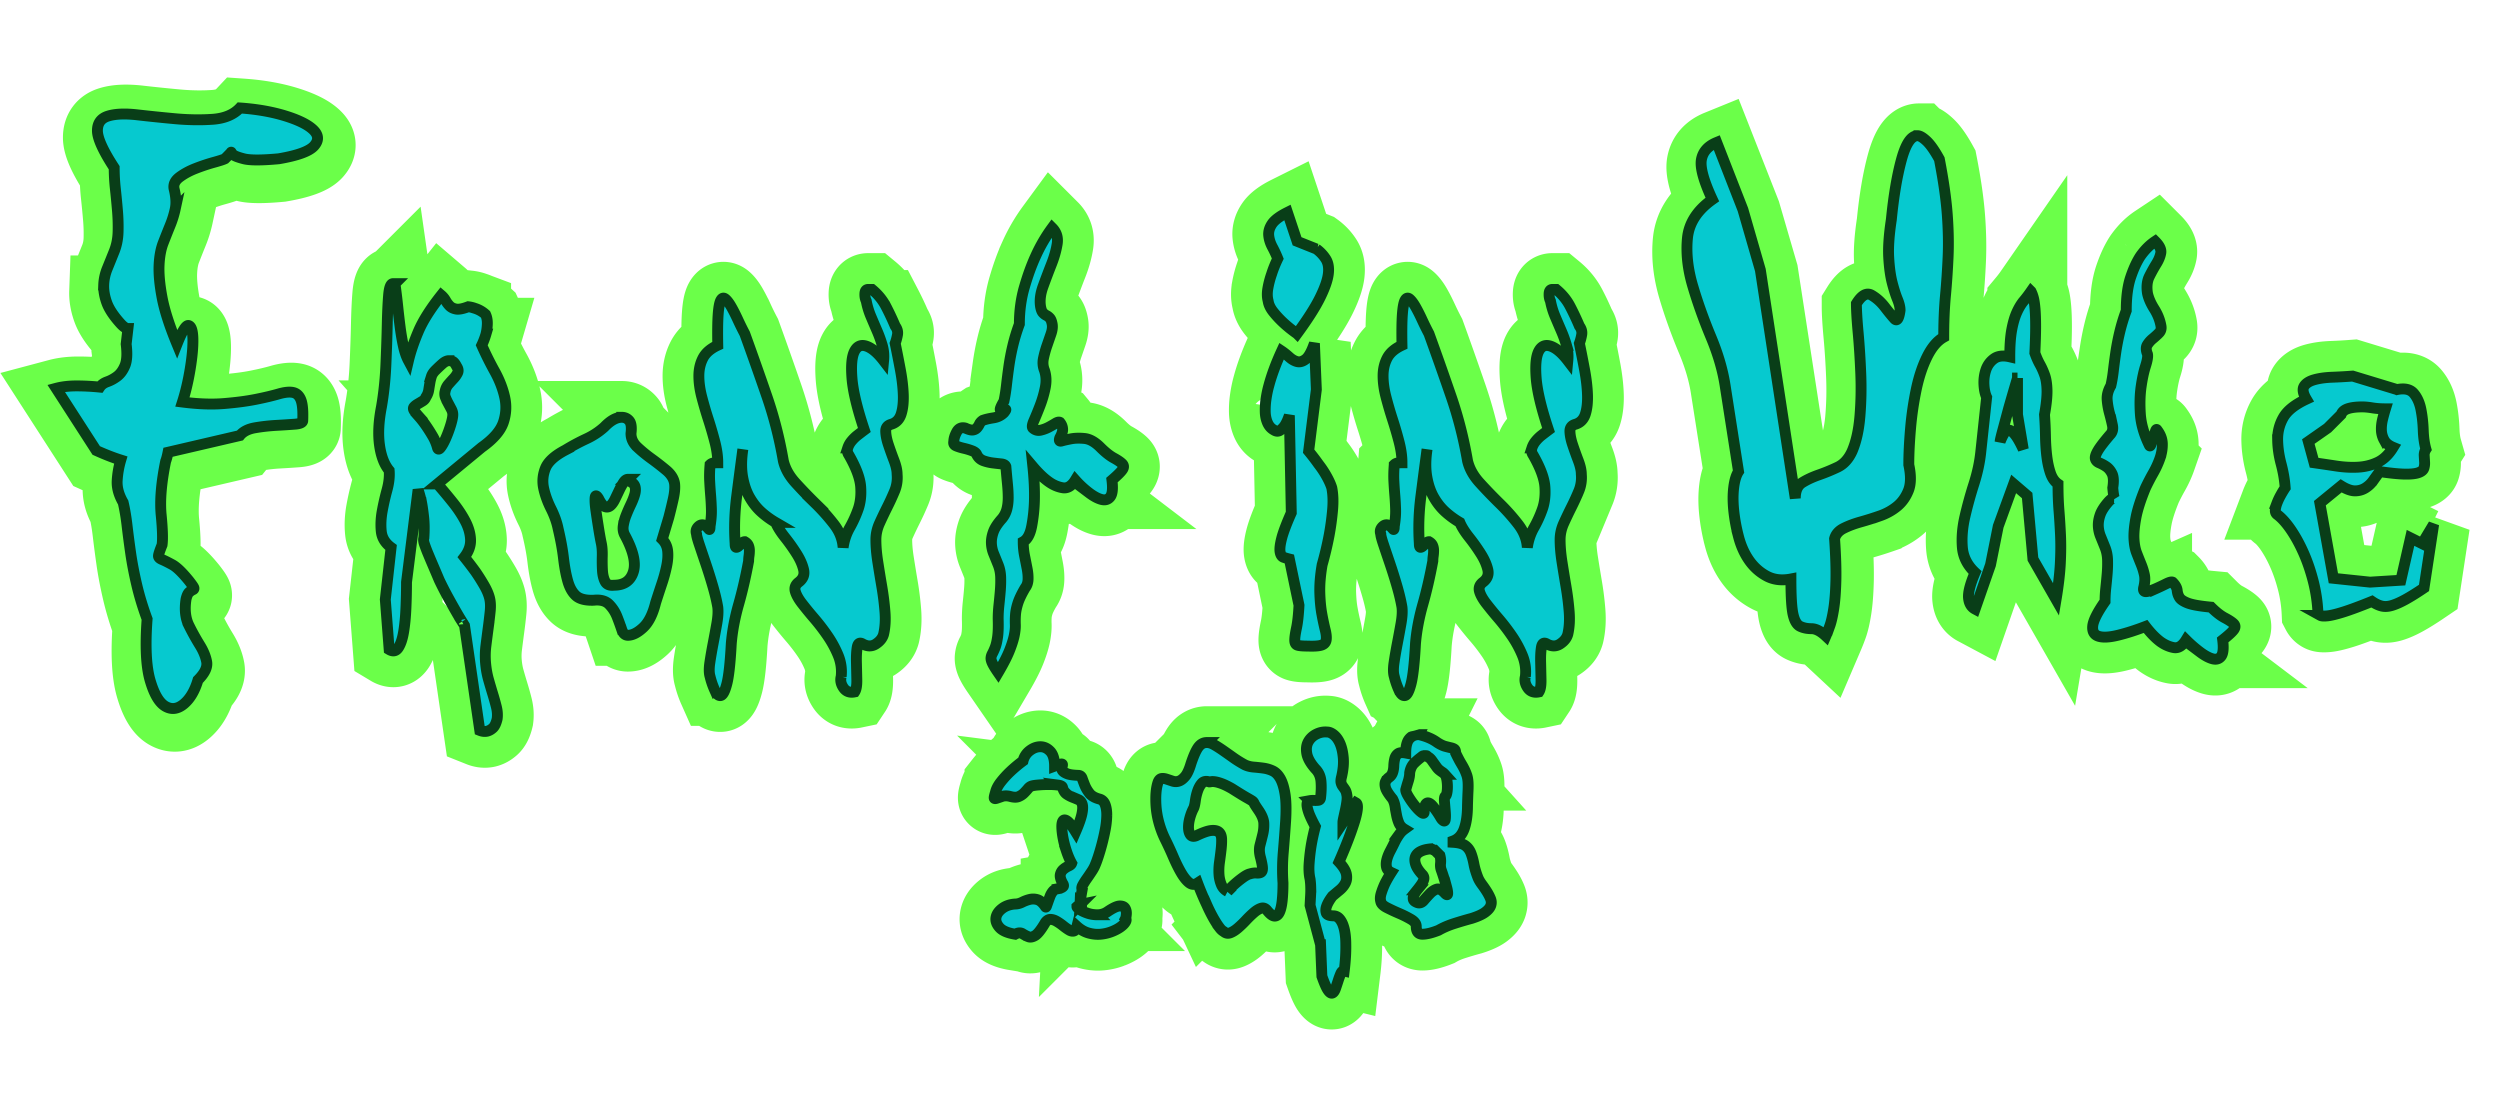 <svg xmlns="http://www.w3.org/2000/svg" width="430" height="190" viewBox="0 0 689 263">
    <g fill="#06C9CF" fill-rule="evenodd">
        <path stroke="#6BFF49" stroke-width="20" d="M297.66 228.572a.253.253 0 0 1 .12 0 .371.371 0 0 1 .29.325.654.654 0 0 1-.108.47c-.097.145-.181.121-.254-.072-.047-.126-.064-.368-.049-.723zm0 0c-.186.039-.472.232-.857.579 0 .193.278.47.833.832.555.362 1.255.687 2.1.977.846.29 1.751.434 2.717.434a4.84 4.84 0 0 0 2.68-.796c1.545-1.061 2.692-1.604 3.44-1.628.75-.024 1.256.193 1.522.651.265.458.374.99.326 1.592-.048.603-.12 1.001-.217 1.194.241.242.217.591-.073 1.05-.29.458-.76.916-1.412 1.375-.652.458-1.45.868-2.39 1.23a11.15 11.15 0 0 1-3.007.688c-1.062.096-2.16-.013-3.296-.326-1.135-.314-2.209-.929-3.223-1.846-.193.772-.483 1.207-.87 1.303-.386.097-.82 0-1.303-.29a15.166 15.166 0 0 1-1.63-1.157 14.777 14.777 0 0 0-1.775-1.23c-.58-.338-1.135-.52-1.666-.543-.53-.025-1.014.253-1.448.832-1.16 1.978-2.101 3.184-2.825 3.618-.725.435-1.353.543-1.884.326a10.092 10.092 0 0 1-1.593-.832c-.532-.338-1.208-.29-2.029.145-2.076-.338-3.513-.953-4.31-1.846-.796-.893-1.122-1.797-.977-2.714.144-.917.7-1.749 1.666-2.497.965-.747 2.173-1.17 3.621-1.266.628 0 1.28-.169 1.956-.507a9.7 9.7 0 0 1 2.065-.76 4.03 4.03 0 0 1 2.136.073c.725.217 1.45.856 2.174 1.918.096.193.193.156.29-.109.096-.265.229-.64.398-1.122.169-.482.362-1.013.58-1.592.216-.579.518-1.085.905-1.52.29-.29.627-.47 1.014-.542a9.612 9.612 0 0 0 1.05-.254c.314-.096.543-.241.688-.434.145-.193.073-.507-.217-.94-.531-1.014-.724-1.81-.58-2.389.145-.579.435-1.05.87-1.411a5.984 5.984 0 0 1 1.376-.869c.483-.217.773-.47.87-.76-.532-.965-1.003-2.062-1.413-3.292a27.719 27.719 0 0 1-.942-3.547c-.217-1.133-.338-2.159-.362-3.075-.024-.917.096-1.532.362-1.846.266-.313.676-.253 1.231.181.556.434 1.292 1.4 2.21 2.895.917-2.123 1.497-3.775 1.738-4.957.242-1.182.266-2.075.073-2.678-.194-.603-.544-1.013-1.05-1.23a54.055 54.055 0 0 0-1.594-.652 8.196 8.196 0 0 1-1.63-.868c-.531-.362-.918-1.001-1.16-1.918-.096-.29-.518-.483-1.267-.579a19.658 19.658 0 0 0-2.499-.145c-.917 0-1.823.036-2.716.109-.894.072-1.51.157-1.847.253-.435.097-.821.35-1.16.76-.337.41-.712.82-1.122 1.23-.41.41-.905.736-1.485.977-.58.242-1.376.217-2.39-.072-.821-.193-1.546-.181-2.173.036-.628.217-1.123.386-1.485.507-.363.12-.58.108-.652-.036-.073-.145.036-.676.326-1.593.193-.916.688-1.881 1.485-2.894a26.06 26.06 0 0 1 2.571-2.823 37.192 37.192 0 0 1 3.55-2.967 4.989 4.989 0 0 1 1.847-2.823c.941-.723 1.92-1.085 2.933-1.085 1.014 0 1.92.422 2.717 1.266.796.845 1.195 2.208 1.195 4.09.917-.338 1.509-.531 1.774-.58.266-.048.399.012.399.181 0 .17-.048.41-.145.724a1.02 1.02 0 0 0 .145.905c.193.29.604.567 1.231.832.628.265 1.666.422 3.115.47.531 0 .893.278 1.087.833.193.554.434 1.194.724 1.917.29.724.712 1.448 1.268 2.171.555.724 1.46 1.255 2.716 1.593.773.193 1.316.711 1.63 1.556.314.844.458 1.87.434 3.075a22.894 22.894 0 0 1-.434 3.872 60.356 60.356 0 0 1-.906 3.98 56.88 56.88 0 0 1-1.014 3.438c-.338 1.013-.603 1.737-.797 2.171-.193.531-.519 1.146-.978 1.846-.458.7-.917 1.375-1.376 2.026a18.684 18.684 0 0 0-1.123 1.773c-.29.53-.338.941-.144 1.23-.29 1.593-.471 2.75-.544 3.474-.025.249-.04.466-.049.652zm34.926-44.653c.628 0 1.304.205 2.028.615.725.41 1.522.917 2.39 1.52.87.603 1.812 1.266 2.826 1.99s2.1 1.4 3.26 2.026c.724.338 1.533.543 2.426.616.893.072 1.787.168 2.68.29.894.12 1.75.373 2.572.759.82.386 1.52 1.098 2.1 2.135.58 1.037 1.014 2.485 1.304 4.342.29 1.858.338 4.33.145 7.418-.193 2.895-.41 5.766-.652 8.612a54.239 54.239 0 0 0-.072 8.395c0 1.834-.073 3.438-.218 4.813-.145 1.375-.386 2.436-.724 3.184-.338.748-.785 1.122-1.34 1.122s-1.244-.507-2.064-1.52c-.483-.627-1.039-.844-1.667-.651-.627.193-1.291.59-1.992 1.194a28.87 28.87 0 0 0-2.173 2.099 30.051 30.051 0 0 1-2.209 2.135c-.724.627-1.424 1.073-2.1 1.338-.677.266-1.28.157-1.811-.325-.387-.193-.773-.543-1.16-1.05a20.45 20.45 0 0 1-1.195-1.773c-.41-.675-.82-1.41-1.231-2.207-.41-.796-.785-1.58-1.123-2.352a80.534 80.534 0 0 1-2.535-6.007c-.821.531-1.606.495-2.354-.108-.749-.603-1.485-1.532-2.21-2.787-.724-1.254-1.448-2.726-2.173-4.414a93.637 93.637 0 0 0-2.318-4.994 26.14 26.14 0 0 1-1.666-4.56 23.948 23.948 0 0 1-.724-4.305c-.096-1.375-.096-2.63 0-3.763.097-1.134.29-2.111.58-2.931.241-.58.567-.893.977-.941.41-.049.87.012 1.377.18l1.63.543c.579.193 1.159.193 1.738 0 .58-.193 1.159-.639 1.738-1.338.58-.7 1.111-1.87 1.594-3.51.724-2.172 1.4-3.68 2.028-4.524.628-.844 1.4-1.266 2.318-1.266zm5.748 41.055c.32-.444.83-.994 1.532-1.65.749-.699 1.582-1.386 2.5-2.062.917-.675 1.641-1.061 2.172-1.158.628-.193 1.207-.265 1.739-.217.53.048.941-.012 1.231-.18.29-.17.435-.531.435-1.086s-.17-1.508-.507-2.859c-.387-1.35-.447-2.533-.181-3.546.265-1.013.519-2.014.76-3.004.242-.989.338-2.014.29-3.075-.048-1.062-.58-2.316-1.594-3.764-.628-.916-.99-1.495-1.086-1.736a1.37 1.37 0 0 0-.507-.616c-.242-.168-.749-.47-1.522-.904-.772-.434-2.148-1.279-4.128-2.533-1.111-.627-2.029-1.074-2.753-1.339-.724-.265-1.328-.434-1.81-.507-.484-.072-.846-.084-1.087-.036-.242.048-.41.073-.507.073-.918-.29-1.618-.157-2.101.398-.483.554-.87 1.266-1.159 2.135-.29.868-.495 1.76-.616 2.677-.12.917-.277 1.592-.47 2.027-.435.82-.785 1.724-1.05 2.714-.266.989-.387 1.893-.363 2.713.024.82.205 1.46.543 1.918.338.459.87.543 1.594.254 1.787-.869 3.163-1.351 4.129-1.448.965-.096 1.678.06 2.137.47.458.41.7 1.05.724 1.918.024.869-.024 1.834-.145 2.895-.12 1.062-.266 2.195-.435 3.402a16.46 16.46 0 0 0-.144 3.401 8.839 8.839 0 0 0 .688 2.931c.332.767.896 1.365 1.691 1.794zm25.617 14.67l-2.897-10.855c.048-.917.096-1.81.144-2.678.049-.772.06-1.556.037-2.352a19.91 19.91 0 0 0-.181-2.207c-.29-1.255-.375-2.714-.254-4.379a54.52 54.52 0 0 1 .543-4.74c.29-1.737.676-3.522 1.16-5.355-.967-1.786-1.606-3.173-1.92-4.162-.314-.989-.435-1.713-.362-2.17.072-.46.301-.725.688-.797a5.13 5.13 0 0 1 1.231-.072c.435.024.833.012 1.195-.037.362-.048.568-.289.616-.723.193-1.64.23-3.148.109-4.523-.121-1.375-.64-2.521-1.558-3.438-1.352-1.544-2.137-2.955-2.354-4.234-.217-1.278-.072-2.364.435-3.256.507-.893 1.243-1.58 2.209-2.063.966-.482 1.956-.675 2.97-.579.628 0 1.28.29 1.956.869.676.579 1.231 1.399 1.666 2.46.434 1.062.712 2.352.833 3.872.12 1.52-.036 3.22-.471 5.102-.193.724-.242 1.279-.145 1.665.097.386.254.723.47 1.013.218.29.435.603.653.94.217.338.374.82.47 1.448.097.434.097 1.025 0 1.773-.096.748-.229 1.508-.398 2.28l-.47 2.135c-.145.651-.218 1.122-.218 1.411l3.622-5.428c.338.193.459.76.362 1.7-.097.942-.374 2.148-.833 3.62a82.823 82.823 0 0 1-1.775 5.03 131.67 131.67 0 0 1-2.462 5.934c1.159 1.254 1.835 2.352 2.028 3.292.193.941.108 1.774-.254 2.497-.362.724-.893 1.375-1.593 1.954-.7.58-1.365 1.134-1.992 1.665-.773 1.013-1.304 1.93-1.594 2.75-.241.675-.278 1.29-.109 1.845.17.555.858.833 2.065.833a2.245 2.245 0 0 1 1.557.76c.41.458.749 1.049 1.014 1.773.266.723.46 1.543.58 2.46.12.917.18 1.834.18 2.75.05 2.22-.096 4.704-.434 7.454-.386-.096-.7.133-.941.688a21.501 21.501 0 0 0-.725 1.954c-.241.748-.483 1.471-.724 2.171-.242.7-.531 1.122-.87 1.267-.337.144-.736-.109-1.195-.76-.458-.652-1.026-1.942-1.702-3.872l-.362-8.685zm27.091-57.896c.918.193 1.811.47 2.68.832.87.362 1.666.808 2.39 1.339.822.53 1.546.88 2.174 1.05.627.168 1.159.3 1.593.397.435.097.76.23.978.398.217.17.326.52.326 1.05.58 1.206 1.087 2.17 1.521 2.895.435.723.773 1.35 1.014 1.881.242.531.435 1.025.58 1.484.145.458.241 1.025.29 1.7.048.676.048 1.52 0 2.534-.049 1.013-.097 2.34-.145 3.98 0 2.557-.302 4.692-.906 6.405-.603 1.712-1.63 2.834-3.078 3.365v.362c1.545.096 2.668.398 3.368.904.7.507 1.22 1.195 1.557 2.063.338.868.616 1.882.833 3.04.218 1.157.592 2.412 1.123 3.763.242.579.604 1.194 1.087 1.845.483.652.93 1.303 1.34 1.954.41.652.748 1.303 1.014 1.954.265.652.29 1.29.072 1.918-.217.627-.736 1.242-1.557 1.846-.821.603-2.077 1.17-3.767 1.7-1.448.386-3.006.845-4.672 1.375-1.666.531-3.127 1.158-4.382 1.882-1.835.724-3.32 1.086-4.455 1.086-1.135 0-1.702-.724-1.702-2.172 0-.723-.495-1.375-1.485-1.954a29.3 29.3 0 0 0-3.26-1.628 54.193 54.193 0 0 1-3.332-1.556c-1.038-.53-1.606-1.11-1.702-1.737-.193-.627-.145-1.399.145-2.316.29-.916.628-1.785 1.014-2.605a34.097 34.097 0 0 1 1.738-3.04c-.724-.337-1.159-.82-1.304-1.447-.144-.627-.12-1.327.073-2.099.193-.772.519-1.592.978-2.46.459-.869.905-1.761 1.34-2.678.386-.724.772-1.351 1.159-1.882a6.2 6.2 0 0 1 1.376-1.375c-.724-.434-1.231-1-1.521-1.7-.29-.7-.507-1.436-.652-2.208a77.354 77.354 0 0 1-.398-2.316 6.507 6.507 0 0 0-.689-2.098c-1.11-1.351-1.762-2.389-1.955-3.112-.193-.724-.181-1.303.036-1.737a3.08 3.08 0 0 1 .978-1.122c.434-.314.748-.736.941-1.266.194-.531.302-1.146.326-1.846.025-.7.11-1.35.254-1.954.145-.603.435-1.073.87-1.411.434-.338 1.158-.41 2.172-.217 0-1.834.326-3.136.978-3.908.652-.772 1.533-1.158 2.644-1.158zm1.811 5.79a3.85 3.85 0 0 0-.543.036c-.17.024-.35.132-.544.325-.724.531-1.4 1.11-2.028 1.737-.628.627-1.038 1.496-1.231 2.606 0 .723-.133 1.507-.399 2.352a56.06 56.06 0 0 0-.688 2.352c0 .434.266 1.085.797 1.954a22.51 22.51 0 0 0 1.739 2.46c.627.772 1.207 1.363 1.738 1.773.531.41.797.398.797-.036.048-1.11.193-1.833.434-2.171.242-.338.532-.446.87-.326.338.121.7.41 1.086.869.387.458.76.953 1.123 1.483.362.531.676 1.026.942 1.484.265.458.47.736.615.832.435.435.688.374.76-.18.073-.555.073-1.267 0-2.136l-.216-2.605c-.073-.868-.012-1.4.18-1.592.194-.097.339-.35.435-.76.097-.41.157-.868.181-1.375.025-.507.012-1.025-.036-1.556-.048-.53-.12-.989-.217-1.375-.097-.434-.254-.772-.471-1.013a3.5 3.5 0 0 0-.724-.615 8.139 8.139 0 0 1-.833-.616c-.29-.24-.58-.578-.87-1.013a103.59 103.59 0 0 1-1.086-1.52c-.338-.482-.7-.82-1.087-1.013-.193-.193-.314-.301-.362-.325-.048-.024-.169-.037-.362-.037zm1.449 25.691c-1.111.097-2.029.326-2.753.688-.724.361-1.207.844-1.449 1.447-.241.603-.217 1.339.073 2.207.29.869.942 1.834 1.956 2.895.29.386.374.796.253 1.23-.12.435-.35.893-.688 1.375-.338.483-.7.965-1.087 1.448a7.258 7.258 0 0 0-.905 1.411c-.217.458-.278.869-.181 1.23.096.362.483.664 1.159.905.628.193 1.207-.024 1.738-.651a39.625 39.625 0 0 1 1.666-1.846c.58-.603 1.196-1.013 1.848-1.23.651-.217 1.436.18 2.354 1.194.434.434.664.446.688.036.024-.41-.073-1.013-.29-1.809a67.858 67.858 0 0 0-.76-2.57c-.29-.916-.532-1.64-.725-2.17-.193-.531-.253-1.146-.181-1.846.072-.7.012-1.411-.181-2.135l-1.449-1.447a.918.918 0 0 1-.543-.181.918.918 0 0 0-.543-.18z"/>
        <path stroke="#093E18" stroke-width="3" d="M297.66 228.572a.253.253 0 0 1 .12 0 .371.371 0 0 1 .29.325.654.654 0 0 1-.108.47c-.097.145-.181.121-.254-.072-.047-.126-.064-.368-.049-.723zm0 0c-.186.039-.472.232-.857.579 0 .193.278.47.833.832.555.362 1.255.687 2.1.977.846.29 1.751.434 2.717.434a4.84 4.84 0 0 0 2.68-.796c1.545-1.061 2.692-1.604 3.44-1.628.75-.024 1.256.193 1.522.651.265.458.374.99.326 1.592-.048.603-.12 1.001-.217 1.194.241.242.217.591-.073 1.05-.29.458-.76.916-1.412 1.375-.652.458-1.45.868-2.39 1.23a11.15 11.15 0 0 1-3.007.688c-1.062.096-2.16-.013-3.296-.326-1.135-.314-2.209-.929-3.223-1.846-.193.772-.483 1.207-.87 1.303-.386.097-.82 0-1.303-.29a15.166 15.166 0 0 1-1.63-1.157 14.777 14.777 0 0 0-1.775-1.23c-.58-.338-1.135-.52-1.666-.543-.53-.025-1.014.253-1.448.832-1.16 1.978-2.101 3.184-2.825 3.618-.725.435-1.353.543-1.884.326a10.092 10.092 0 0 1-1.593-.832c-.532-.338-1.208-.29-2.029.145-2.076-.338-3.513-.953-4.31-1.846-.796-.893-1.122-1.797-.977-2.714.144-.917.7-1.749 1.666-2.497.965-.747 2.173-1.17 3.621-1.266.628 0 1.28-.169 1.956-.507a9.7 9.7 0 0 1 2.065-.76 4.03 4.03 0 0 1 2.136.073c.725.217 1.45.856 2.174 1.918.096.193.193.156.29-.109.096-.265.229-.64.398-1.122.169-.482.362-1.013.58-1.592.216-.579.518-1.085.905-1.52.29-.29.627-.47 1.014-.542a9.612 9.612 0 0 0 1.05-.254c.314-.096.543-.241.688-.434.145-.193.073-.507-.217-.94-.531-1.014-.724-1.81-.58-2.389.145-.579.435-1.05.87-1.411a5.984 5.984 0 0 1 1.376-.869c.483-.217.773-.47.87-.76-.532-.965-1.003-2.062-1.413-3.292a27.719 27.719 0 0 1-.942-3.547c-.217-1.133-.338-2.159-.362-3.075-.024-.917.096-1.532.362-1.846.266-.313.676-.253 1.231.181.556.434 1.292 1.4 2.21 2.895.917-2.123 1.497-3.775 1.738-4.957.242-1.182.266-2.075.073-2.678-.194-.603-.544-1.013-1.05-1.23a54.055 54.055 0 0 0-1.594-.652 8.196 8.196 0 0 1-1.63-.868c-.531-.362-.918-1.001-1.16-1.918-.096-.29-.518-.483-1.267-.579a19.658 19.658 0 0 0-2.499-.145c-.917 0-1.823.036-2.716.109-.894.072-1.51.157-1.847.253-.435.097-.821.35-1.16.76-.337.41-.712.82-1.122 1.23-.41.41-.905.736-1.485.977-.58.242-1.376.217-2.39-.072-.821-.193-1.546-.181-2.173.036-.628.217-1.123.386-1.485.507-.363.12-.58.108-.652-.036-.073-.145.036-.676.326-1.593.193-.916.688-1.881 1.485-2.894a26.06 26.06 0 0 1 2.571-2.823 37.192 37.192 0 0 1 3.55-2.967 4.989 4.989 0 0 1 1.847-2.823c.941-.723 1.92-1.085 2.933-1.085 1.014 0 1.92.422 2.717 1.266.796.845 1.195 2.208 1.195 4.09.917-.338 1.509-.531 1.774-.58.266-.048.399.012.399.181 0 .17-.048.41-.145.724a1.02 1.02 0 0 0 .145.905c.193.29.604.567 1.231.832.628.265 1.666.422 3.115.47.531 0 .893.278 1.087.833.193.554.434 1.194.724 1.917.29.724.712 1.448 1.268 2.171.555.724 1.46 1.255 2.716 1.593.773.193 1.316.711 1.63 1.556.314.844.458 1.87.434 3.075a22.894 22.894 0 0 1-.434 3.872 60.356 60.356 0 0 1-.906 3.98 56.88 56.88 0 0 1-1.014 3.438c-.338 1.013-.603 1.737-.797 2.171-.193.531-.519 1.146-.978 1.846-.458.7-.917 1.375-1.376 2.026a18.684 18.684 0 0 0-1.123 1.773c-.29.53-.338.941-.144 1.23-.29 1.593-.471 2.75-.544 3.474-.025.249-.04.466-.049.652zm34.926-44.653c.628 0 1.304.205 2.028.615.725.41 1.522.917 2.39 1.52.87.603 1.812 1.266 2.826 1.99s2.1 1.4 3.26 2.026c.724.338 1.533.543 2.426.616.893.072 1.787.168 2.68.29.894.12 1.75.373 2.572.759.82.386 1.52 1.098 2.1 2.135.58 1.037 1.014 2.485 1.304 4.342.29 1.858.338 4.33.145 7.418-.193 2.895-.41 5.766-.652 8.612a54.239 54.239 0 0 0-.072 8.395c0 1.834-.073 3.438-.218 4.813-.145 1.375-.386 2.436-.724 3.184-.338.748-.785 1.122-1.34 1.122s-1.244-.507-2.064-1.52c-.483-.627-1.039-.844-1.667-.651-.627.193-1.291.59-1.992 1.194a28.87 28.87 0 0 0-2.173 2.099 30.051 30.051 0 0 1-2.209 2.135c-.724.627-1.424 1.073-2.1 1.338-.677.266-1.28.157-1.811-.325-.387-.193-.773-.543-1.16-1.05a20.45 20.45 0 0 1-1.195-1.773c-.41-.675-.82-1.41-1.231-2.207-.41-.796-.785-1.58-1.123-2.352a80.534 80.534 0 0 1-2.535-6.007c-.821.531-1.606.495-2.354-.108-.749-.603-1.485-1.532-2.21-2.787-.724-1.254-1.448-2.726-2.173-4.414a93.637 93.637 0 0 0-2.318-4.994 26.14 26.14 0 0 1-1.666-4.56 23.948 23.948 0 0 1-.724-4.305c-.096-1.375-.096-2.63 0-3.763.097-1.134.29-2.111.58-2.931.241-.58.567-.893.977-.941.41-.049.87.012 1.377.18l1.63.543c.579.193 1.159.193 1.738 0 .58-.193 1.159-.639 1.738-1.338.58-.7 1.111-1.87 1.594-3.51.724-2.172 1.4-3.68 2.028-4.524.628-.844 1.4-1.266 2.318-1.266zm5.748 41.055c.32-.444.83-.994 1.532-1.65.749-.699 1.582-1.386 2.5-2.062.917-.675 1.641-1.061 2.172-1.158.628-.193 1.207-.265 1.739-.217.53.048.941-.012 1.231-.18.29-.17.435-.531.435-1.086s-.17-1.508-.507-2.859c-.387-1.35-.447-2.533-.181-3.546.265-1.013.519-2.014.76-3.004.242-.989.338-2.014.29-3.075-.048-1.062-.58-2.316-1.594-3.764-.628-.916-.99-1.495-1.086-1.736a1.37 1.37 0 0 0-.507-.616c-.242-.168-.749-.47-1.522-.904-.772-.434-2.148-1.279-4.128-2.533-1.111-.627-2.029-1.074-2.753-1.339-.724-.265-1.328-.434-1.81-.507-.484-.072-.846-.084-1.087-.036-.242.048-.41.073-.507.073-.918-.29-1.618-.157-2.101.398-.483.554-.87 1.266-1.159 2.135-.29.868-.495 1.76-.616 2.677-.12.917-.277 1.592-.47 2.027-.435.82-.785 1.724-1.05 2.714-.266.989-.387 1.893-.363 2.713.024.82.205 1.46.543 1.918.338.459.87.543 1.594.254 1.787-.869 3.163-1.351 4.129-1.448.965-.096 1.678.06 2.137.47.458.41.7 1.05.724 1.918.024.869-.024 1.834-.145 2.895-.12 1.062-.266 2.195-.435 3.402a16.46 16.46 0 0 0-.144 3.401 8.839 8.839 0 0 0 .688 2.931c.332.767.896 1.365 1.691 1.794zm25.617 14.67l-2.897-10.855c.048-.917.096-1.81.144-2.678.049-.772.06-1.556.037-2.352a19.91 19.91 0 0 0-.181-2.207c-.29-1.255-.375-2.714-.254-4.379a54.52 54.52 0 0 1 .543-4.74c.29-1.737.676-3.522 1.16-5.355-.967-1.786-1.606-3.173-1.92-4.162-.314-.989-.435-1.713-.362-2.17.072-.46.301-.725.688-.797a5.13 5.13 0 0 1 1.231-.072c.435.024.833.012 1.195-.037.362-.048.568-.289.616-.723.193-1.64.23-3.148.109-4.523-.121-1.375-.64-2.521-1.558-3.438-1.352-1.544-2.137-2.955-2.354-4.234-.217-1.278-.072-2.364.435-3.256.507-.893 1.243-1.58 2.209-2.063.966-.482 1.956-.675 2.97-.579.628 0 1.28.29 1.956.869.676.579 1.231 1.399 1.666 2.46.434 1.062.712 2.352.833 3.872.12 1.52-.036 3.22-.471 5.102-.193.724-.242 1.279-.145 1.665.097.386.254.723.47 1.013.218.29.435.603.653.94.217.338.374.82.47 1.448.097.434.097 1.025 0 1.773-.096.748-.229 1.508-.398 2.28l-.47 2.135c-.145.651-.218 1.122-.218 1.411l3.622-5.428c.338.193.459.76.362 1.7-.097.942-.374 2.148-.833 3.62a82.823 82.823 0 0 1-1.775 5.03 131.67 131.67 0 0 1-2.462 5.934c1.159 1.254 1.835 2.352 2.028 3.292.193.941.108 1.774-.254 2.497-.362.724-.893 1.375-1.593 1.954-.7.58-1.365 1.134-1.992 1.665-.773 1.013-1.304 1.93-1.594 2.75-.241.675-.278 1.29-.109 1.845.17.555.858.833 2.065.833a2.245 2.245 0 0 1 1.557.76c.41.458.749 1.049 1.014 1.773.266.723.46 1.543.58 2.46.12.917.18 1.834.18 2.75.05 2.22-.096 4.704-.434 7.454-.386-.096-.7.133-.941.688a21.501 21.501 0 0 0-.725 1.954c-.241.748-.483 1.471-.724 2.171-.242.7-.531 1.122-.87 1.267-.337.144-.736-.109-1.195-.76-.458-.652-1.026-1.942-1.702-3.872l-.362-8.685zm27.091-57.896c.918.193 1.811.47 2.68.832.87.362 1.666.808 2.39 1.339.822.53 1.546.88 2.174 1.05.627.168 1.159.3 1.593.397.435.097.76.23.978.398.217.17.326.52.326 1.05.58 1.206 1.087 2.17 1.521 2.895.435.723.773 1.35 1.014 1.881.242.531.435 1.025.58 1.484.145.458.241 1.025.29 1.7.048.676.048 1.52 0 2.534-.049 1.013-.097 2.34-.145 3.98 0 2.557-.302 4.692-.906 6.405-.603 1.712-1.63 2.834-3.078 3.365v.362c1.545.096 2.668.398 3.368.904.7.507 1.22 1.195 1.557 2.063.338.868.616 1.882.833 3.04.218 1.157.592 2.412 1.123 3.763.242.579.604 1.194 1.087 1.845.483.652.93 1.303 1.34 1.954.41.652.748 1.303 1.014 1.954.265.652.29 1.29.072 1.918-.217.627-.736 1.242-1.557 1.846-.821.603-2.077 1.17-3.767 1.7-1.448.386-3.006.845-4.672 1.375-1.666.531-3.127 1.158-4.382 1.882-1.835.724-3.32 1.086-4.455 1.086-1.135 0-1.702-.724-1.702-2.172 0-.723-.495-1.375-1.485-1.954a29.3 29.3 0 0 0-3.26-1.628 54.193 54.193 0 0 1-3.332-1.556c-1.038-.53-1.606-1.11-1.702-1.737-.193-.627-.145-1.399.145-2.316.29-.916.628-1.785 1.014-2.605a34.097 34.097 0 0 1 1.738-3.04c-.724-.337-1.159-.82-1.304-1.447-.144-.627-.12-1.327.073-2.099.193-.772.519-1.592.978-2.46.459-.869.905-1.761 1.34-2.678.386-.724.772-1.351 1.159-1.882a6.2 6.2 0 0 1 1.376-1.375c-.724-.434-1.231-1-1.521-1.7-.29-.7-.507-1.436-.652-2.208a77.354 77.354 0 0 1-.398-2.316 6.507 6.507 0 0 0-.689-2.098c-1.11-1.351-1.762-2.389-1.955-3.112-.193-.724-.181-1.303.036-1.737a3.08 3.08 0 0 1 .978-1.122c.434-.314.748-.736.941-1.266.194-.531.302-1.146.326-1.846.025-.7.11-1.35.254-1.954.145-.603.435-1.073.87-1.411.434-.338 1.158-.41 2.172-.217 0-1.834.326-3.136.978-3.908.652-.772 1.533-1.158 2.644-1.158zm1.811 5.79a3.85 3.85 0 0 0-.543.036c-.17.024-.35.132-.544.325-.724.531-1.4 1.11-2.028 1.737-.628.627-1.038 1.496-1.231 2.606 0 .723-.133 1.507-.399 2.352a56.06 56.06 0 0 0-.688 2.352c0 .434.266 1.085.797 1.954a22.51 22.51 0 0 0 1.739 2.46c.627.772 1.207 1.363 1.738 1.773.531.41.797.398.797-.036.048-1.11.193-1.833.434-2.171.242-.338.532-.446.87-.326.338.121.7.41 1.086.869.387.458.76.953 1.123 1.483.362.531.676 1.026.942 1.484.265.458.47.736.615.832.435.435.688.374.76-.18.073-.555.073-1.267 0-2.136l-.216-2.605c-.073-.868-.012-1.4.18-1.592.194-.097.339-.35.435-.76.097-.41.157-.868.181-1.375.025-.507.012-1.025-.036-1.556-.048-.53-.12-.989-.217-1.375-.097-.434-.254-.772-.471-1.013a3.5 3.5 0 0 0-.724-.615 8.139 8.139 0 0 1-.833-.616c-.29-.24-.58-.578-.87-1.013a103.59 103.59 0 0 1-1.086-1.52c-.338-.482-.7-.82-1.087-1.013-.193-.193-.314-.301-.362-.325-.048-.024-.169-.037-.362-.037zm1.449 25.691c-1.111.097-2.029.326-2.753.688-.724.361-1.207.844-1.449 1.447-.241.603-.217 1.339.073 2.207.29.869.942 1.834 1.956 2.895.29.386.374.796.253 1.23-.12.435-.35.893-.688 1.375-.338.483-.7.965-1.087 1.448a7.258 7.258 0 0 0-.905 1.411c-.217.458-.278.869-.181 1.23.096.362.483.664 1.159.905.628.193 1.207-.024 1.738-.651a39.625 39.625 0 0 1 1.666-1.846c.58-.603 1.196-1.013 1.848-1.23.651-.217 1.436.18 2.354 1.194.434.434.664.446.688.036.024-.41-.073-1.013-.29-1.809a67.858 67.858 0 0 0-.76-2.57c-.29-.916-.532-1.64-.725-2.17-.193-.531-.253-1.146-.181-1.846.072-.7.012-1.411-.181-2.135l-1.449-1.447a.918.918 0 0 1-.543-.181.918.918 0 0 0-.543-.18z"/>
        <g>
            <path stroke="#6BFF49" stroke-width="20" d="M15.963 88.193c1.65-.44 3.519-.66 5.608-.66 2.09 0 4.234.11 6.434.33.44-.659 1.127-1.153 2.062-1.482.935-.33 1.842-.824 2.722-1.483.88-.659 1.595-1.647 2.145-2.965.55-1.318.66-3.295.33-5.931l.494-4.283c-.55 0-1.264-.494-2.144-1.483-1.87-2.087-3.107-3.981-3.712-5.683-.605-1.703-.88-3.323-.825-4.86a13.16 13.16 0 0 1 .99-4.53 795.843 795.843 0 0 0 1.897-4.696c.66-1.647 1.017-3.432 1.072-5.354a52.3 52.3 0 0 0-.165-5.848 245.778 245.778 0 0 0-.577-6.013 54.39 54.39 0 0 1-.33-5.848c-3.08-4.723-4.619-8.128-4.619-10.214 0-2.087.99-3.433 2.97-4.037 1.98-.604 4.646-.713 8-.329 3.355.384 6.819.741 10.393 1.07 3.574.33 7.011.385 10.31.166 3.3-.22 5.83-1.263 7.589-3.13 4.729.329 8.935 1.07 12.62 2.223 3.684 1.154 6.24 2.444 7.67 3.872 1.43 1.428 1.485 2.883.166 4.365-1.32 1.483-4.564 2.664-9.733 3.542-4.73.44-7.946.44-9.65 0-1.705-.439-2.723-.85-3.053-1.235-.33-.385-.467-.577-.412-.577.055 0-.523.604-1.732 1.812-.44.22-1.457.55-3.052.989-1.595.44-3.244.988-4.95 1.647-1.704.66-3.188 1.455-4.453 2.389-1.265.934-1.787 2.004-1.567 3.212.55 2.197.66 4.064.33 5.602a26.933 26.933 0 0 1-1.403 4.53 293.682 293.682 0 0 0-1.897 4.777c-.66 1.703-1.044 3.762-1.154 6.178-.11 2.416.165 5.382.824 8.896.66 3.515 2.035 7.798 4.125 12.85 1.43-3.624 2.501-5.327 3.216-5.107.715.22 1.1 1.428 1.155 3.624.055 2.197-.192 4.97-.742 8.32-.55 3.35-1.265 6.397-2.145 9.143 4.29.549 8.111.686 11.465.412 3.355-.275 6.269-.66 8.743-1.153 2.475-.495 4.564-.989 6.27-1.483 1.704-.494 3.051-.632 4.04-.412.99.22 1.705.906 2.145 2.06.44 1.152.605 3.047.495 5.683 0 .549-.715.878-2.144.988-1.43.11-3.135.22-5.114.33-1.98.11-3.932.33-5.857.659-1.924.33-3.326 1.043-4.206 2.141L46.81 105.82c-.22 1.098-.44 1.922-.66 2.471-1.21 5.93-1.622 10.873-1.237 14.827.385 3.954.467 6.7.247 8.237-.66 1.647-.99 2.663-.99 3.048 0 .384.33.714.99.988.66.275 1.595.741 2.805 1.4 1.21.66 2.75 2.142 4.619 4.448.77.989 1.21 1.62 1.32 1.895.11.274.027.467-.248.577-.275.11-.605.329-.99.658-.385.33-.687.989-.907 1.977-.44 2.856-.165 5.272.825 7.249a66.94 66.94 0 0 0 2.97 5.354c.989 1.593 1.621 3.13 1.896 4.613.275 1.482-.522 3.157-2.392 5.024-.88 2.966-2.172 5.162-3.876 6.59-1.705 1.428-3.41 1.647-5.114.659-1.705-.988-3.107-3.377-4.207-7.166-1.1-3.79-1.375-9.418-.825-16.886-1.21-3.295-2.172-6.48-2.887-9.555-.714-3.075-1.264-5.958-1.65-8.65-.384-2.69-.714-5.216-.99-7.577-.274-2.361-.631-4.476-1.071-6.343-1.21-2.086-1.76-4.09-1.65-6.013.11-1.922.44-3.816.99-5.683-2.09-.66-4.344-1.538-6.764-2.636L15.963 88.193zm92.886-30.741c.283 1.981.531 3.998.744 6.05.212 2.052.443 4.034.69 5.945.249 1.91.55 3.662.904 5.254.354 1.592.815 2.92 1.382 3.98.567-2.406 1.47-5.077 2.71-8.014 1.24-2.937 3.349-6.28 6.325-10.03.496.424.903.92 1.222 1.485.32.566.691 1.062 1.116 1.486.426.425 1.01.708 1.754.85.744.141 1.86-.071 3.349-.637.637.07 1.24.212 1.807.424a7.78 7.78 0 0 1 2.976 1.699c.354.778.514 1.663.478 2.653-.035.991-.16 1.911-.372 2.76a20.83 20.83 0 0 1-1.17 3.079 89.757 89.757 0 0 0 3.562 7.165c1.31 2.37 2.232 4.741 2.763 7.112.532 2.37.408 4.706-.372 7.006s-2.763 4.582-5.952 6.846L120.54 112.65a144.03 144.03 0 0 1 4.305 5.149c1.382 1.734 2.516 3.45 3.401 5.148.886 1.698 1.364 3.38 1.435 5.042.071 1.663-.496 3.273-1.7 4.83a103.42 103.42 0 0 1 3.082 4.034 57.576 57.576 0 0 1 2.285 3.609c.745 1.274 1.258 2.441 1.542 3.503.283 1.061.354 2.3.212 3.715a138.34 138.34 0 0 1-.531 4.511 606.865 606.865 0 0 0-.638 4.936 22.698 22.698 0 0 0-.106 4.883c.142 1.628.407 3.132.797 4.512.39 1.38.78 2.706 1.17 3.98.389 1.274.726 2.477 1.009 3.61.283 1.131.354 2.228.213 3.29-.284 1.203-.674 2.034-1.17 2.494-.496.46-1.027.761-1.594.903-.638.141-1.311.07-2.02-.213l-4.251-29.19c0 .14-.213-.125-.638-.797a82.703 82.703 0 0 1-1.648-2.76 215.313 215.313 0 0 1-2.232-3.98 95.554 95.554 0 0 1-2.392-4.671 661.164 661.164 0 0 0-1.647-3.875c-.532-1.238-1.01-2.37-1.435-3.396a41.106 41.106 0 0 1-1.01-2.654c-.248-.743-.301-1.327-.16-1.752.142-2.123.125-3.998-.052-5.625-.178-1.628-.372-3.008-.585-4.14a35.334 35.334 0 0 0-.957-3.503l-3.189 25.476c0 2.264-.053 4.635-.159 7.112-.106 2.477-.319 4.67-.638 6.581-.319 1.91-.797 3.361-1.435 4.352-.638.99-1.488 1.168-2.55.53l-1.064-13.799 1.595-14.33c-1.63-1.203-2.534-2.689-2.71-4.458-.178-1.77-.09-3.627.265-5.573a69.21 69.21 0 0 1 1.329-5.838c.531-1.946.726-3.733.584-5.36-1.346-1.628-2.232-3.946-2.657-6.954-.425-3.007-.248-6.528.531-10.561.638-3.68 1.046-7.537 1.223-11.57.177-4.035.3-7.697.372-10.987.07-3.29.195-6.015.372-8.174.177-2.158.584-3.237 1.222-3.237h.532zm14.88 21.23c-.566 0-1.186.3-1.86.902a46.16 46.16 0 0 0-1.86 1.751c-.566.566-.938 1.133-1.116 1.699a13.457 13.457 0 0 0-.425 1.804c-.106.637-.212 1.292-.319 1.964-.106.672-.372 1.327-.797 1.964-.142.424-.443.778-.903 1.061-.461.283-.904.549-1.329.796-.425.248-.762.513-1.01.797-.248.283-.23.636.053 1.061.284.425.727.973 1.329 1.645a24.54 24.54 0 0 1 1.86 2.389 45.95 45.95 0 0 1 1.86 2.919 12.6 12.6 0 0 1 1.329 3.131c.142.637.443.655.903.053.461-.601.94-1.468 1.435-2.6a33.184 33.184 0 0 0 1.33-3.61c.389-1.273.584-2.229.584-2.865 0-.496-.142-1.009-.425-1.54l-.85-1.592a16.047 16.047 0 0 1-.745-1.592 2.613 2.613 0 0 1-.106-1.645c.142-.779.46-1.451.957-2.017.496-.566.974-1.097 1.435-1.593a6.008 6.008 0 0 0 1.062-1.539c.248-.53.16-1.114-.265-1.751-.284-.566-.567-.973-.85-1.22-.284-.249-.71-.372-1.276-.372zm47.62 15.604c.851 0 1.542.318 2.073.955.532.637.691 1.804.479 3.503 0 1.415.584 2.671 1.754 3.768a39.622 39.622 0 0 0 3.88 3.185 74.014 74.014 0 0 1 4.092 3.184c1.31 1.097 2.072 2.318 2.285 3.662.142 1.133.018 2.566-.372 4.3a150.92 150.92 0 0 1-1.222 5.042c-.567 1.91-1.17 3.927-1.807 6.05.85.85 1.346 1.893 1.488 3.131.141 1.239.053 2.637-.266 4.193a42.225 42.225 0 0 1-1.329 4.883 453.838 453.838 0 0 0-1.7 5.202c-.78 3.184-1.931 5.484-3.455 6.9-1.524 1.415-2.923 2.122-4.199 2.122-.78 0-1.346-.53-1.7-1.592a76.35 76.35 0 0 0-1.276-3.503 10.145 10.145 0 0 0-2.179-3.397c-.957-.99-2.391-1.38-4.305-1.167-2.267.07-3.897-.354-4.89-1.274-.991-.92-1.735-2.265-2.232-4.034-.496-1.769-.885-3.874-1.169-6.316-.283-2.441-.78-5.148-1.488-8.12-.354-1.77-1.01-3.61-1.966-5.52-.957-1.91-1.63-3.786-2.02-5.626-.39-1.84-.23-3.662.478-5.467.71-1.804 2.551-3.485 5.528-5.042a57.737 57.737 0 0 1 5.74-3.078 19.715 19.715 0 0 0 4.995-3.29c1.701-1.77 3.296-2.654 4.784-2.654zm1.701 17.09c-.425 0-.832.3-1.222.902-.39.601-.78 1.31-1.17 2.123l-1.168 2.441c-.39.814-.815 1.416-1.276 1.805-.46.39-.957.478-1.488.265-.532-.212-1.116-.955-1.754-2.229-.567-.92-.886-.99-.957-.212-.07.778 0 1.928.213 3.45.213 1.521.46 3.167.744 4.936.283 1.769.532 3.149.744 4.14.213.99.301 2.176.266 3.556-.036 1.38-.018 2.689.053 3.927.07 1.239.319 2.265.744 3.078.425.814 1.24 1.15 2.445 1.009 2.763 0 4.535-1.22 5.315-3.662.779-2.442 0-5.82-2.339-10.138-.425-.778-.567-1.645-.425-2.6a13.31 13.31 0 0 1 .797-2.92c.39-.99.815-1.963 1.276-2.918.46-.956.815-1.858 1.063-2.707.248-.85.283-1.593.106-2.23-.177-.636-.691-1.132-1.541-1.486 0-.353-.142-.53-.426-.53zm31.554-7.365c.036-.301.077-.606.122-.915l-.122.915zm0 0c-.526 3.953-1.052 7.983-1.579 12.088-.566 4.423-.708 8.758-.425 13.004 0 .637.089.973.266 1.008.177.036.39-.053.638-.265.248-.213.531-.478.85-.796.319-.319.62-.478.904-.478.496.283.832.637 1.01 1.061.177.425.265.885.265 1.38 0 .496-.035.991-.106 1.486-.071.496-.106.956-.106 1.38-.78 4.246-1.701 8.245-2.764 11.995-1.063 3.751-1.736 7.36-2.02 10.828-.283 5.307-.69 8.987-1.222 11.04-.532 2.051-1.098 3.13-1.7 3.237-.603.106-1.17-.442-1.701-1.646a20.642 20.642 0 0 1-1.223-3.609c-.283-.92-.301-2.211-.053-3.874.248-1.663.55-3.415.903-5.255.355-1.84.691-3.662 1.01-5.466.32-1.805.408-3.309.266-4.512-.283-1.698-.744-3.644-1.382-5.838a147.41 147.41 0 0 0-1.966-6.263c-.673-1.981-1.258-3.715-1.754-5.201-.496-1.486-.744-2.441-.744-2.866-.284-.778-.106-1.468.531-2.07.638-.601 1.347-.62 2.126-.053.284.283.532.548.744.796.213.248.32-.018.32-.796.283-1.698.407-3.22.371-4.564a69.145 69.145 0 0 0-.212-3.928 128.708 128.708 0 0 1-.266-3.928c-.071-1.344-.036-2.866.106-4.564a1.647 1.647 0 0 1 1.063-.478c.425-.035.78-.053 1.063-.053 0-1.769-.266-3.68-.797-5.732a110.495 110.495 0 0 0-1.807-6.21 110.496 110.496 0 0 1-1.807-6.21c-.532-2.052-.797-3.98-.797-5.785 0-1.804.372-3.432 1.116-4.882.744-1.451 2.108-2.636 4.092-3.556-.07-3.68-.035-6.51.106-8.492.142-1.982.39-3.291.744-3.928.355-.637.78-.743 1.276-.318.496.424 1.027 1.132 1.594 2.123.567.99 1.17 2.176 1.807 3.556a79.408 79.408 0 0 0 1.914 3.874 1165.066 1165.066 0 0 1 6.112 17.302c1.948 5.662 3.454 11.57 4.517 17.728.496 2.123 1.612 4.14 3.348 6.05 1.736 1.91 3.561 3.804 5.474 5.68a55.402 55.402 0 0 1 5.156 5.784c1.523 1.982 2.356 4.105 2.498 6.37.283-1.982.885-3.787 1.807-5.414a32.236 32.236 0 0 0 2.338-5.149c.638-1.804.868-3.874.691-6.21-.177-2.335-1.258-5.236-3.242-8.704-.425-.637-.531-1.291-.319-1.964a5.698 5.698 0 0 1 1.063-1.91 10.708 10.708 0 0 1 1.7-1.646c.639-.495 1.241-.955 1.808-1.38-1.984-5.944-3.118-10.685-3.402-14.224-.283-3.538-.053-6.032.691-7.483.744-1.45 1.86-1.91 3.349-1.38 1.488.53 3.047 1.858 4.677 3.98.141-1.486.017-2.9-.372-4.245a33.438 33.438 0 0 0-1.435-3.981 449.276 449.276 0 0 1-1.701-3.98 21.044 21.044 0 0 1-1.276-4.247c-.283-.566-.407-1.238-.372-2.016.036-.779.337-1.168.904-1.168h1.063c1.63 1.344 2.905 2.901 3.826 4.67a75.413 75.413 0 0 1 2.551 5.414c.567.779.78 1.575.638 2.388-.142.814-.354 1.61-.638 2.389a383.82 383.82 0 0 1 1.435 7.324c.461 2.477.727 4.76.798 6.847.07 2.087-.124 3.857-.585 5.307-.46 1.451-1.364 2.389-2.71 2.813-1.063.283-1.577.956-1.542 2.017.036 1.062.284 2.282.744 3.662s.975 2.813 1.542 4.3c.566 1.485.85 2.76.85 3.82.142 1.628-.089 3.168-.691 4.618a68.623 68.623 0 0 1-2.02 4.405 127.143 127.143 0 0 0-2.126 4.459c-.673 1.486-1.01 3.007-1.01 4.564 0 1.84.178 3.892.532 6.157a547.88 547.88 0 0 0 1.116 6.847c.39 2.3.673 4.582.85 6.846.178 2.265.054 4.317-.371 6.157-.284 1.061-.992 1.964-2.126 2.707-1.134.743-2.374.725-3.72-.053-.78-.425-1.258-.089-1.436 1.008-.177 1.097-.248 2.442-.212 4.034l.106 4.83c.036 1.627-.16 2.76-.584 3.396-1.347.283-2.374-.088-3.083-1.114-.709-1.026-.921-2.07-.638-3.132a11.915 11.915 0 0 0-.85-5.89 29.19 29.19 0 0 0-2.923-5.361 56.626 56.626 0 0 0-3.667-4.777 103.421 103.421 0 0 1-3.349-4.087c-.956-1.238-1.576-2.353-1.86-3.344-.283-.99.036-1.84.957-2.547 1.204-.92 1.647-2.07 1.329-3.45-.32-1.38-.957-2.83-1.914-4.352a51.69 51.69 0 0 0-3.242-4.565c-1.204-1.521-2.055-2.883-2.55-4.087a23.96 23.96 0 0 1-3.88-2.813c-1.24-1.096-2.321-2.44-3.243-4.033-.92-1.592-1.576-3.485-1.966-5.68-.348-1.96-.371-4.202-.069-6.727zm85.37-61.951c1.205 1.203 1.666 2.689 1.382 4.458-.283 1.77-.815 3.645-1.594 5.626a239.788 239.788 0 0 0-2.286 6.05c-.744 2.053-.974 3.928-.69 5.627.141.778.354 1.326.637 1.645.284.318.602.566.957.743.354.177.673.425.956.743.284.318.497.867.638 1.645.142.779.036 1.681-.319 2.707l-1.116 3.238a29.284 29.284 0 0 0-.956 3.45c-.248 1.167-.16 2.282.265 3.343.496 1.486.567 3.096.213 4.83a30.677 30.677 0 0 1-1.435 4.936 101.271 101.271 0 0 1-1.648 4.034c-.496 1.132-.602 1.84-.318 2.123.637.566 1.346.76 2.125.584a8.89 8.89 0 0 0 2.18-.797 29.002 29.002 0 0 0 1.86-1.061c.566-.354.992-.46 1.275-.318.354.424.585.884.691 1.38.106.495.089.955-.053 1.38-.142.495-.354.99-.638 1.486-.283.778-.124 1.079.478.902.603-.177 1.453-.372 2.552-.584 1.098-.212 2.356-.248 3.773-.106 1.417.141 2.87.955 4.358 2.441 1.346 1.345 2.569 2.318 3.667 2.92 1.099.6 1.878 1.132 2.339 1.592.46.46.496.99.106 1.592-.39.601-1.364 1.574-2.923 2.919.283 2.265.142 3.786-.425 4.564-.567.779-1.364 1.044-2.392.797-1.027-.248-2.197-.867-3.508-1.858a26.692 26.692 0 0 1-3.773-3.503c-.992 1.628-2.144 2.335-3.455 2.123-1.31-.212-2.568-.743-3.773-1.592-1.417-.991-2.905-2.406-4.464-4.246.354 3.397.496 6.51.425 9.34a44.44 44.44 0 0 1-.744 7.06c-.426 2.229-1.205 3.662-2.339 4.299 0 1.345.124 2.636.372 3.874.248 1.239.479 2.406.691 3.503.213 1.097.301 2.106.266 3.026-.036.92-.301 1.698-.797 2.335-.992 1.698-1.666 3.114-2.02 4.246-.354 1.132-.567 2.158-.638 3.078-.07.92-.088 1.84-.053 2.76.036.92-.07 1.964-.319 3.132-.248 1.167-.69 2.547-1.328 4.14-.638 1.592-1.666 3.59-3.083 5.997-.78-1.132-1.31-2-1.594-2.6-.284-.602-.408-1.098-.372-1.487.035-.39.159-.778.372-1.168.212-.389.46-.937.744-1.645.283-.708.513-1.68.69-2.919.178-1.238.23-2.92.16-5.042 0-1.203.07-2.46.213-3.768.141-1.31.265-2.601.372-3.875a33.7 33.7 0 0 0 .106-3.768c-.036-1.239-.266-2.389-.691-3.45-.425-1.062-.833-2.07-1.222-3.025a8.48 8.48 0 0 1-.638-2.92c-.036-.99.142-2.034.531-3.13.39-1.098 1.187-2.318 2.392-3.663a6.73 6.73 0 0 0 1.329-2.6c.248-.956.372-2.018.372-3.185 0-1.168-.071-2.46-.213-3.875a285.124 285.124 0 0 1-.425-4.67c-.142-.425-.567-.673-1.276-.743-.708-.071-1.488-.16-2.338-.266-.85-.106-1.683-.3-2.498-.583-.815-.284-1.435-.814-1.86-1.593-.142-.495-.585-.884-1.329-1.167a17.003 17.003 0 0 0-2.285-.69c-.78-.177-1.47-.39-2.073-.637-.602-.248-.833-.655-.69-1.221 0-.778.265-1.663.796-2.654.532-.99 1.329-1.344 2.392-1.061.921.424 1.612.601 2.073.53.46-.07.832-.265 1.116-.583.283-.319.514-.673.69-1.062.178-.389.48-.725.904-1.008.78-.283 1.754-.513 2.923-.69 1.17-.177 2.144-.655 2.923-1.433.496-.637.638-.92.426-.85l-.798.266c-.318.106-.531.035-.637-.212-.107-.248.23-1.044 1.01-2.389a46.79 46.79 0 0 0 .69-4.352c.178-1.557.39-3.237.638-5.042a63.059 63.059 0 0 1 1.063-5.679 52.178 52.178 0 0 1 1.86-6.157c0-3.609.46-7.006 1.382-10.19.921-3.185 1.949-6.015 3.083-8.492a42.98 42.98 0 0 1 4.57-7.855zm67.497 3.715l5.315 2.123a10.135 10.135 0 0 1 2.604 2.76c.673 1.062.904 2.441.691 4.14-.213 1.698-.974 3.874-2.285 6.528-1.311 2.654-3.42 5.962-6.325 9.925a34.552 34.552 0 0 1-3.826-3.078 26.215 26.215 0 0 1-2.71-2.92c-.816-1.026-1.294-2.034-1.436-3.025-.283-1.061-.301-2.264-.053-3.609a25.136 25.136 0 0 1 1.01-3.821c.425-1.345.992-2.76 1.7-4.246a32.095 32.095 0 0 0-1.488-3.185c-.567-1.061-.903-2.123-1.01-3.184-.106-1.062.195-2.123.904-3.185.709-1.061 2.126-2.123 4.252-3.184l2.657 7.961zm5.315 40.868l-2.126 16.984a61.22 61.22 0 0 1 2.764 3.609 25.25 25.25 0 0 1 2.179 3.29c.673 1.204 1.151 2.265 1.435 3.185.354 1.77.425 3.84.212 6.21a72.986 72.986 0 0 1-.956 6.953 94.257 94.257 0 0 1-1.914 8.067c-.496 2.901-.708 5.484-.637 7.749.07 2.264.265 4.246.584 5.944a74.83 74.83 0 0 0 .904 4.246c.283 1.133.372 2.052.265 2.76-.106.708-.531 1.185-1.275 1.433-.744.248-2.002.336-3.774.266-1.488 0-2.462-.089-2.923-.266-.46-.177-.69-.637-.69-1.38 0-.743.159-1.857.478-3.343.319-1.487.549-3.574.69-6.263l-2.657-12.738c-.567-.142-1.098-.301-1.594-.478s-.815-.672-.957-1.486c-.142-.814 0-2.052.425-3.715.426-1.663 1.311-4.016 2.658-7.06l-.532-26.855c-.354 1.061-.744 1.946-1.169 2.654a5.135 5.135 0 0 1-1.329 1.433c-.531.389-1.116.371-1.754-.053-.779-.425-1.364-1.08-1.753-1.964-.39-.885-.603-1.876-.638-2.972a20.982 20.982 0 0 1 .212-3.556 29.32 29.32 0 0 1 .798-3.822c.78-2.901 1.948-6.05 3.507-9.447.638.424 1.33.973 2.073 1.645.744.672 1.488 1.097 2.232 1.274.744.177 1.524-.053 2.339-.69.815-.637 1.612-2.088 2.391-4.352l.532 12.738zm30.384 17.368c.036-.301.077-.606.122-.915l-.122.915zm0 0c-.526 3.953-1.052 7.983-1.578 12.088-.567 4.423-.709 8.758-.426 13.004 0 .637.09.973.266 1.008.177.036.39-.053.638-.265.248-.213.531-.478.85-.796.32-.319.62-.478.904-.478.496.283.832.637 1.01 1.061.177.425.265.885.265 1.38 0 .496-.035.991-.106 1.486-.07.496-.106.956-.106 1.38-.78 4.246-1.7 8.245-2.764 11.995-1.063 3.751-1.736 7.36-2.02 10.828-.283 5.307-.69 8.987-1.222 11.04-.531 2.051-1.098 3.13-1.7 3.237-.603.106-1.17-.442-1.701-1.646a20.642 20.642 0 0 1-1.223-3.609c-.283-.92-.3-2.211-.053-3.874.248-1.663.55-3.415.904-5.255.354-1.84.69-3.662 1.01-5.466.318-1.805.407-3.309.265-4.512-.283-1.698-.744-3.644-1.382-5.838a147.412 147.412 0 0 0-1.966-6.263c-.673-1.981-1.258-3.715-1.754-5.201-.496-1.486-.744-2.441-.744-2.866-.283-.778-.106-1.468.532-2.07.637-.601 1.346-.62 2.125-.053.284.283.532.548.744.796.213.248.32-.018.32-.796.283-1.698.407-3.22.371-4.564a69.145 69.145 0 0 0-.212-3.928 128.708 128.708 0 0 1-.266-3.928c-.07-1.344-.035-2.866.106-4.564a1.647 1.647 0 0 1 1.063-.478c.425-.035.78-.053 1.063-.053 0-1.769-.266-3.68-.797-5.732a110.496 110.496 0 0 0-1.807-6.21 110.495 110.495 0 0 1-1.807-6.21c-.531-2.052-.797-3.98-.797-5.785 0-1.804.372-3.432 1.116-4.882.744-1.451 2.108-2.636 4.092-3.556-.07-3.68-.035-6.51.107-8.492.141-1.982.39-3.291.744-3.928s.78-.743 1.275-.318c.496.424 1.028 1.132 1.595 2.123.566.99 1.169 2.176 1.807 3.556a79.41 79.41 0 0 0 1.913 3.874 1165.066 1165.066 0 0 1 6.112 17.302c1.949 5.662 3.454 11.57 4.517 17.728.496 2.123 1.612 4.14 3.349 6.05 1.736 1.91 3.56 3.804 5.474 5.68a55.402 55.402 0 0 1 5.155 5.784c1.524 1.982 2.356 4.105 2.498 6.37.283-1.982.886-3.787 1.807-5.414a32.236 32.236 0 0 0 2.338-5.149c.638-1.804.868-3.874.691-6.21-.177-2.335-1.258-5.236-3.242-8.704-.425-.637-.531-1.291-.319-1.964a5.698 5.698 0 0 1 1.063-1.91 10.708 10.708 0 0 1 1.701-1.646c.638-.495 1.24-.955 1.807-1.38-1.984-5.944-3.118-10.685-3.401-14.224-.284-3.538-.053-6.032.69-7.483.745-1.45 1.86-1.91 3.349-1.38 1.488.53 3.047 1.858 4.677 3.98.142-1.486.018-2.9-.372-4.245a33.438 33.438 0 0 0-1.435-3.981 449.276 449.276 0 0 1-1.7-3.98 21.044 21.044 0 0 1-1.276-4.247c-.284-.566-.408-1.238-.372-2.016.035-.779.336-1.168.903-1.168h1.063c1.63 1.344 2.905 2.901 3.827 4.67a75.413 75.413 0 0 1 2.55 5.414c.568.779.78 1.575.638 2.388-.141.814-.354 1.61-.637 2.389a383.82 383.82 0 0 1 1.435 7.324c.46 2.477.726 4.76.797 6.847.07 2.087-.124 3.857-.585 5.307-.46 1.451-1.364 2.389-2.71 2.813-1.063.283-1.577.956-1.542 2.017.036 1.062.284 2.282.744 3.662.461 1.38.975 2.813 1.542 4.3.567 1.485.85 2.76.85 3.82.142 1.628-.088 3.168-.69 4.618a68.624 68.624 0 0 1-2.02 4.405 127.143 127.143 0 0 0-2.126 4.459c-.673 1.486-1.01 3.007-1.01 4.564 0 1.84.177 3.892.531 6.157a547.88 547.88 0 0 0 1.116 6.847c.39 2.3.674 4.582.85 6.846.178 2.265.054 4.317-.371 6.157-.284 1.061-.992 1.964-2.126 2.707-1.134.743-2.374.725-3.72-.053-.78-.425-1.258-.089-1.435 1.008-.178 1.097-.248 2.442-.213 4.034l.106 4.83c.036 1.627-.16 2.76-.584 3.396-1.347.283-2.374-.088-3.083-1.114-.708-1.026-.921-2.07-.638-3.132a11.915 11.915 0 0 0-.85-5.89 29.19 29.19 0 0 0-2.923-5.361 56.626 56.626 0 0 0-3.667-4.777 103.422 103.422 0 0 1-3.348-4.087c-.957-1.238-1.577-2.353-1.86-3.344-.284-.99.035-1.84.956-2.547 1.205-.92 1.648-2.07 1.329-3.45-.32-1.38-.957-2.83-1.914-4.352a51.69 51.69 0 0 0-3.242-4.565c-1.204-1.521-2.055-2.883-2.55-4.087a23.96 23.96 0 0 1-3.88-2.813c-1.24-1.096-2.321-2.44-3.242-4.033-.922-1.592-1.577-3.485-1.967-5.68-.348-1.96-.371-4.202-.069-6.727zm135.745-86.229c.641 0 1.484.49 2.526 1.469 1.043.98 2.206 2.632 3.49 4.958 1.123 5.753 1.845 10.741 2.166 14.965.32 4.223.4 8.14.24 11.751a216.31 216.31 0 0 1-.722 10.558c-.32 3.428-.481 7.223-.481 11.385-1.765.98-3.289 2.754-4.572 5.325-1.284 2.57-2.286 5.57-3.008 8.997a89.388 89.388 0 0 0-1.565 10.65c-.32 3.673-.48 6.978-.48 9.916.64 2.938.6 5.294-.121 7.069-.722 1.775-1.765 3.213-3.129 4.315-1.363 1.102-2.928 1.959-4.692 2.57a87.765 87.765 0 0 1-5.295 1.653c-1.764.49-3.328 1.071-4.692 1.745-1.364.673-2.206 1.622-2.527 2.846.32 4.652.441 8.507.361 11.568-.08 3.06-.28 5.6-.602 7.62-.32 2.02-.681 3.58-1.083 4.682a48.465 48.465 0 0 1-1.082 2.755c-1.444-1.347-2.768-2.02-3.971-2.02-1.203 0-2.246-.214-3.129-.643-.882-.428-1.524-1.5-1.925-3.213-.4-1.714-.601-4.958-.601-9.732-2.567.49-4.813.214-6.738-.826-1.926-1.04-3.53-2.48-4.813-4.315-1.284-1.837-2.246-3.979-2.888-6.427a47.553 47.553 0 0 1-1.324-7.161c-.24-2.326-.24-4.438 0-6.335.24-1.898.682-3.336 1.324-4.315l-3.61-22.953c-.642-4.407-1.965-8.997-3.97-13.771-2.006-4.774-3.69-9.456-5.054-14.047-1.364-4.59-1.845-8.936-1.444-13.037.401-4.1 2.687-7.62 6.858-10.558-2.406-5.141-3.409-8.783-3.008-10.925.401-2.143 1.805-3.703 4.212-4.683l7.22 18.362 4.812 16.526 9.626 62.43c0-2.08.642-3.519 1.925-4.314 1.284-.796 2.808-1.5 4.572-2.112a52.002 52.002 0 0 0 5.174-2.112c1.685-.795 3.008-2.234 3.971-4.315 1.123-2.57 1.845-5.753 2.166-9.548a93.56 93.56 0 0 0 .24-11.66c-.16-3.978-.4-7.712-.721-11.2-.321-3.49-.482-6.152-.482-7.988 1.444-2.326 2.848-3.091 4.212-2.295 1.363.795 2.566 1.866 3.61 3.213 1.042 1.347 1.924 2.418 2.646 3.213.722.796 1.244.031 1.565-2.295 0-.857-.241-1.867-.722-3.03-.482-1.163-.963-2.662-1.444-4.498-.482-1.836-.802-4.132-.963-6.886-.16-2.754.08-6.212.722-10.375.642-6.487 1.564-11.935 2.768-16.342 1.203-4.407 2.687-6.61 4.452-6.61zm30.827 41.793c.284.566.514 1.203.691 1.91.177.708.32 1.699.425 2.972.107 1.274.16 2.884.16 4.83 0 1.946-.071 4.37-.213 7.272.425 1.203.886 2.246 1.382 3.131.496.885.94 1.875 1.329 2.972.39 1.097.602 2.495.638 4.193.035 1.699-.195 3.928-.691 6.688.141 1.981.23 3.962.265 5.944.036 1.981.16 3.839.372 5.573.213 1.734.55 3.273 1.01 4.617.46 1.345 1.152 2.336 2.073 2.972 0 2.69.089 5.131.266 7.325.177 2.194.319 4.458.425 6.793.106 2.336.088 4.919-.053 7.75-.142 2.83-.532 6.156-1.17 9.977l-6.377-11.145-1.595-17.515-3.72-3.185-4.252 11.677-2.126 10.615-4.251 12.207c-1.063-.566-1.666-1.592-1.807-3.078-.142-1.486.46-3.822 1.807-7.006-2.126-1.982-3.295-4.3-3.508-6.953-.213-2.654.018-5.449.69-8.386a113.384 113.384 0 0 1 2.499-9.076c.992-3.113 1.63-6.12 1.913-9.022l1.595-14.861c-.426-.92-.674-2.088-.745-3.503-.07-1.415.107-2.76.532-4.034.425-1.274 1.17-2.3 2.232-3.078 1.063-.779 2.516-.956 4.358-.53 0-3.044.177-5.52.532-7.431.354-1.911.815-3.503 1.381-4.777.567-1.274 1.205-2.335 1.914-3.185a37.37 37.37 0 0 0 2.02-2.653zm-3.72 23.883a981.187 981.187 0 0 0-2.445 8.386c-.567 2.123-1.098 4.105-1.594 5.945-.496 1.84-.744 2.9-.744 3.184.425-1.061.832-1.875 1.222-2.441.39-.567.833-.797 1.329-.69.496.106 1.063.583 1.7 1.433.638.849 1.347 2.123 2.126 3.821l-1.594-9.553V83.458zm26.655 32.98c-.155-.481-.289-1.39-.4-2.727.283-1.77.212-3.078-.213-3.928-.425-.849-.956-1.486-1.594-1.91a10.772 10.772 0 0 0-1.86-1.009c-.603-.247-.975-.619-1.116-1.114-.142-.496.088-1.256.69-2.282.603-1.027 1.79-2.566 3.561-4.618.496-.637.638-1.45.425-2.441a60.73 60.73 0 0 0-.797-3.238 20.272 20.272 0 0 1-.638-3.662c-.106-1.274.23-2.583 1.01-3.928.284-1.203.514-2.565.691-4.086.177-1.522.39-3.15.638-4.883a65.995 65.995 0 0 1 1.063-5.573 52.178 52.178 0 0 1 1.86-6.157c0-3.75.408-6.829 1.222-9.235.815-2.406 1.719-4.352 2.711-5.838 1.205-1.699 2.551-3.043 4.04-4.034 1.204 1.203 1.718 2.282 1.54 3.238-.177.955-.584 1.946-1.222 2.972a43.132 43.132 0 0 0-1.913 3.45c-.638 1.274-.815 2.83-.532 4.67.284 1.345.904 2.778 1.86 4.3.957 1.52 1.577 3.095 1.86 4.723.142.779-.053 1.433-.584 1.964a23.78 23.78 0 0 1-1.7 1.539 6.76 6.76 0 0 0-1.489 1.698c-.39.637-.372 1.487.053 2.548.142.637-.035 1.734-.531 3.29-.496 1.558-.904 3.45-1.223 5.68-.318 2.229-.39 4.723-.212 7.483.177 2.76 1.01 5.662 2.498 8.705.141.283.3.159.478-.372l1.17-3.503c.176-.53.336-.655.478-.371.92 1.203 1.4 2.459 1.435 3.768.035 1.309-.178 2.636-.638 3.98a24.42 24.42 0 0 1-1.86 4.087 64.662 64.662 0 0 0-2.126 4.087c-1.347 3.255-2.232 6.015-2.658 8.28-.425 2.264-.602 4.175-.531 5.732.07 1.557.319 2.883.744 3.98s.833 2.123 1.222 3.079c.39.955.691 1.928.904 2.919.212.99.142 2.194-.213 3.609-.141.778.142 1.115.85 1.008.71-.106 1.542-.371 2.499-.796a68.606 68.606 0 0 0 2.816-1.327c.922-.46 1.524-.619 1.807-.477.78.778 1.205 1.539 1.276 2.282.07.743.283 1.398.638 1.964.354.566 1.133 1.079 2.338 1.539 1.205.46 3.33.831 6.378 1.114 1.346 1.345 2.586 2.318 3.72 2.92 1.134.601 1.949 1.132 2.445 1.592.496.46.55.99.16 1.592-.39.602-1.436 1.575-3.136 2.92.283 2.264.141 3.767-.426 4.51-.566.744-1.364.974-2.391.69-1.028-.283-2.197-.92-3.508-1.91a36.39 36.39 0 0 1-3.773-3.29c-.992 1.627-2.108 2.334-3.349 2.122-1.24-.212-2.462-.743-3.667-1.592-1.346-.99-2.728-2.406-4.145-4.246-2.764 1.061-5.315 1.875-7.653 2.441-2.339.566-4.11.655-5.315.266-1.205-.39-1.736-1.327-1.595-2.813.142-1.486 1.276-3.75 3.402-6.794 0-1.203.07-2.459.212-3.768.142-1.31.266-2.6.372-3.875a33.7 33.7 0 0 0 .107-3.768c-.036-1.238-.266-2.388-.691-3.45-.425-1.061-.833-2.07-1.223-3.025a8.48 8.48 0 0 1-.637-2.92c-.036-.99.141-2.034.531-3.13.39-1.097 1.187-2.318 2.392-3.663.672-.671 1.16-1 1.463-.987zm77.939-29.795c2.126-.425 3.667-.071 4.624 1.061.956 1.133 1.612 2.601 1.966 4.406.354 1.804.567 3.715.638 5.732.07 2.016.319 3.768.744 5.254-.355.566-.514 1.15-.479 1.751l.107 1.805a4.484 4.484 0 0 1-.213 1.698c-.177.531-.69.938-1.541 1.221-.85.283-2.108.407-3.774.372-1.665-.036-3.95-.266-6.856-.69-.566.778-1.151 1.592-1.753 2.441a7.57 7.57 0 0 1-2.18 2.07c-.85.53-1.806.796-2.87.796-1.062 0-2.338-.46-3.826-1.38l-5.846 4.777 3.72 20.7 10.098 1.06 8.504-.53 2.657-11.677 3.189 1.593 3.189-5.308-2.658 17.515c-1.984 1.345-3.685 2.406-5.102 3.184-1.417.779-2.657 1.327-3.72 1.646-1.063.318-2.02.371-2.87.159-.85-.212-1.736-.637-2.657-1.274-3.331 1.345-5.953 2.318-7.866 2.92-1.914.6-3.366.955-4.358 1.06-.992.107-1.648.072-1.967-.105a1.622 1.622 0 0 1-.69-.69 43.168 43.168 0 0 0-1.33-8.864c-.743-2.866-1.647-5.484-2.71-7.855-1.063-2.37-2.214-4.458-3.454-6.263-1.24-1.804-2.463-3.167-3.668-4.087-.425-.283-.62-.707-.584-1.273.035-.566.177-1.186.425-1.858a16.51 16.51 0 0 1 1.01-2.176c.425-.778.85-1.486 1.275-2.123-.141-2.123-.513-4.317-1.116-6.581-.602-2.265-.921-4.476-.956-6.635a11.947 11.947 0 0 1 1.54-6.103c1.064-1.911 3.19-3.61 6.379-5.095-.922-1.557-1.134-2.743-.638-3.556.496-.814 1.435-1.416 2.817-1.805 1.381-.39 3.029-.62 4.942-.69 1.914-.07 3.791-.177 5.634-.318l12.224 3.715zm-9.567 4.777c-1.63 0-2.94.159-3.933.477-.992.319-1.63.867-1.913 1.646l-3.72 3.715-5.315 3.715 1.594 5.838c1.985.283 4.022.584 6.112.903 2.09.318 4.093.424 6.006.318 1.913-.106 3.703-.548 5.368-1.327 1.665-.778 3.1-2.158 4.305-4.14-1.205-.495-2.038-1.167-2.498-2.017a6.078 6.078 0 0 1-.744-2.706c-.036-.956.07-1.946.319-2.973a49.1 49.1 0 0 1 .797-2.919c-1.347 0-2.551-.088-3.614-.265-1.063-.177-1.984-.265-2.764-.265z"/>
            <path stroke="#093E18" stroke-width="3" d="M15.468 86.296c1.65-.439 3.52-.659 5.61-.659 2.089 0 4.233.11 6.433.33.44-.659 1.127-1.153 2.062-1.483.935-.33 1.842-.823 2.722-1.482.88-.66 1.595-1.648 2.144-2.966.55-1.318.66-3.294.33-5.93l.495-4.284c-.55 0-1.264-.494-2.144-1.482-1.87-2.087-3.107-3.982-3.712-5.684s-.88-3.322-.825-4.86a13.16 13.16 0 0 1 .99-4.53 795.843 795.843 0 0 0 1.897-4.695c.66-1.648 1.017-3.432 1.072-5.354a52.3 52.3 0 0 0-.165-5.849 245.778 245.778 0 0 0-.577-6.013 54.39 54.39 0 0 1-.33-5.848c-3.08-4.722-4.619-8.127-4.619-10.214 0-2.087.99-3.432 2.97-4.036 1.979-.604 4.646-.714 8-.33 3.355.385 6.819.742 10.393 1.071 3.574.33 7.011.385 10.31.165 3.3-.22 5.83-1.263 7.589-3.13 4.729.33 8.935 1.07 12.62 2.224 3.684 1.153 6.24 2.444 7.67 3.871 1.43 1.428 1.485 2.883.165 4.366-1.32 1.483-4.564 2.663-9.732 3.542-4.73.44-7.946.44-9.65 0-1.706-.44-2.723-.851-3.053-1.236-.33-.384-.467-.576-.412-.576.055 0-.523.604-1.732 1.812-.44.22-1.458.55-3.052.988-1.595.44-3.245.989-4.95 1.648-1.704.659-3.188 1.455-4.453 2.389-1.265.933-1.787 2.004-1.567 3.212.55 2.197.66 4.064.33 5.601a26.933 26.933 0 0 1-1.403 4.53 293.682 293.682 0 0 0-1.897 4.778c-.66 1.702-1.045 3.762-1.155 6.178-.11 2.416.165 5.381.825 8.896.66 3.514 2.035 7.798 4.124 12.85 1.43-3.625 2.502-5.327 3.217-5.107.715.22 1.1 1.427 1.155 3.624.055 2.197-.192 4.97-.742 8.32-.55 3.35-1.265 6.397-2.145 9.142 4.29.55 8.11.687 11.465.412 3.355-.274 6.269-.659 8.743-1.153 2.475-.494 4.564-.988 6.269-1.483 1.705-.494 3.052-.631 4.042-.411.99.22 1.704.906 2.144 2.059.44 1.153.605 3.048.495 5.683 0 .55-.715.88-2.144.989a246 246 0 0 1-5.114.33c-1.98.11-3.932.329-5.857.658-1.924.33-3.326 1.044-4.206 2.142l-19.796 4.613c-.22 1.098-.44 1.922-.66 2.47-1.21 5.932-1.622 10.874-1.237 14.828.385 3.953.467 6.699.247 8.237-.66 1.647-.99 2.663-.99 3.047 0 .385.33.714.99.989.66.274 1.595.741 2.805 1.4 1.21.659 2.75 2.142 4.619 4.448.77.988 1.21 1.62 1.32 1.895.11.274.027.466-.248.576-.275.11-.605.33-.99.66-.385.329-.687.988-.907 1.976-.44 2.855-.165 5.272.825 7.249a66.94 66.94 0 0 0 2.97 5.354c.989 1.592 1.621 3.13 1.896 4.612.275 1.483-.522 3.158-2.392 5.025-.88 2.965-2.172 5.162-3.876 6.59-1.705 1.427-3.41 1.647-5.114.659-1.705-.989-3.107-3.378-4.207-7.167-1.1-3.789-1.375-9.417-.825-16.886-1.21-3.294-2.172-6.48-2.887-9.555-.715-3.075-1.264-5.958-1.65-8.648-.384-2.691-.714-5.217-.99-7.579-.274-2.36-.632-4.475-1.071-6.342-1.21-2.087-1.76-4.091-1.65-6.013.11-1.922.44-3.817.99-5.684-2.09-.659-4.344-1.537-6.764-2.636L15.468 86.296zm93.38-28.844c.284 1.981.532 3.998.745 6.05.213 2.053.443 4.034.69 5.945.249 1.91.55 3.662.904 5.254.355 1.592.815 2.92 1.382 3.98.567-2.405 1.47-5.077 2.71-8.014 1.24-2.936 3.349-6.28 6.325-10.03.496.424.904.92 1.223 1.485.319.566.69 1.062 1.116 1.486.425.425 1.01.708 1.754.85.744.141 1.86-.071 3.348-.637.638.07 1.24.212 1.807.424a7.781 7.781 0 0 1 2.976 1.699c.355.778.514 1.663.479 2.653-.036.991-.16 1.911-.372 2.76a20.83 20.83 0 0 1-1.17 3.079 89.757 89.757 0 0 0 3.561 7.165c1.311 2.37 2.232 4.741 2.764 7.112.531 2.37.407 4.706-.372 7.006-.78 2.3-2.764 4.582-5.953 6.847l-12.224 10.084a144.034 144.034 0 0 1 4.305 5.148c1.382 1.734 2.516 3.45 3.402 5.148.886 1.699 1.364 3.38 1.435 5.043.07 1.663-.496 3.273-1.701 4.83a103.42 103.42 0 0 1 3.083 4.033 57.575 57.575 0 0 1 2.285 3.61c.744 1.273 1.258 2.44 1.541 3.502.284 1.062.354 2.3.213 3.715-.142 1.416-.32 2.92-.532 4.512a606.87 606.87 0 0 0-.637 4.936 22.698 22.698 0 0 0-.107 4.883c.142 1.627.408 3.131.797 4.511.39 1.38.78 2.707 1.17 3.98.39 1.275.726 2.478 1.01 3.61.283 1.132.354 2.229.212 3.29-.283 1.204-.673 2.035-1.17 2.495-.495.46-1.027.76-1.594.902-.637.142-1.31.071-2.02-.212l-4.251-29.191c0 .141-.213-.124-.638-.796a82.7 82.7 0 0 1-1.647-2.76 215.314 215.314 0 0 1-2.233-3.981 95.556 95.556 0 0 1-2.391-4.67 661.113 661.113 0 0 0-1.648-3.875 295.57 295.57 0 0 1-1.435-3.397 41.106 41.106 0 0 1-1.01-2.654c-.248-.743-.3-1.327-.159-1.751.142-2.123.124-3.998-.053-5.626-.177-1.628-.372-3.008-.585-4.14a35.334 35.334 0 0 0-.956-3.503l-3.19 25.476c0 2.265-.052 4.635-.159 7.112-.106 2.477-.319 4.67-.637 6.582-.32 1.91-.798 3.361-1.435 4.352-.638.99-1.489 1.167-2.551.53l-1.063-13.8 1.594-14.33c-1.63-1.202-2.533-2.688-2.71-4.458-.178-1.769-.09-3.626.265-5.573a69.21 69.21 0 0 1 1.329-5.838c.531-1.946.726-3.733.585-5.36-1.347-1.628-2.233-3.946-2.658-6.953-.425-3.008-.248-6.528.532-10.562.637-3.68 1.045-7.537 1.222-11.57.177-4.034.301-7.696.372-10.987.07-3.29.195-6.015.372-8.174.177-2.158.585-3.237 1.222-3.237h.532zm14.882 21.23c-.567 0-1.187.3-1.86.902a46.16 46.16 0 0 0-1.86 1.752c-.567.566-.939 1.132-1.116 1.698a13.457 13.457 0 0 0-.425 1.804c-.107.637-.213 1.292-.32 1.964-.106.673-.371 1.327-.796 1.964-.142.425-.443.778-.904 1.062-.46.283-.903.548-1.329.796-.425.247-.761.513-1.01.796-.248.283-.23.637.054 1.061.283.425.726.973 1.328 1.646a24.54 24.54 0 0 1 1.86 2.388c.638.92 1.258 1.893 1.86 2.92a12.601 12.601 0 0 1 1.33 3.13c.141.637.442.655.903.054.46-.602.939-1.469 1.435-2.601a33.184 33.184 0 0 0 1.329-3.61c.39-1.273.584-2.228.584-2.865 0-.496-.142-1.009-.425-1.54l-.85-1.592a16.047 16.047 0 0 1-.744-1.592 2.613 2.613 0 0 1-.107-1.645c.142-.779.46-1.45.957-2.017.496-.566.974-1.097 1.435-1.592a6.009 6.009 0 0 0 1.063-1.54c.248-.53.16-1.114-.266-1.751-.283-.566-.567-.973-.85-1.22-.284-.248-.709-.372-1.276-.372zm47.62 15.604c.85 0 1.542.318 2.073.955.532.637.691 1.805.478 3.503 0 1.415.585 2.672 1.754 3.768a39.622 39.622 0 0 0 3.88 3.185 74.014 74.014 0 0 1 4.092 3.185c1.311 1.096 2.073 2.317 2.286 3.662.141 1.132.017 2.565-.372 4.299-.39 1.734-.798 3.414-1.223 5.042-.567 1.91-1.169 3.927-1.807 6.05.85.85 1.347 1.893 1.488 3.132.142 1.238.054 2.636-.265 4.193a42.225 42.225 0 0 1-1.329 4.883 453.842 453.842 0 0 0-1.7 5.201c-.78 3.185-1.932 5.485-3.455 6.9-1.524 1.415-2.923 2.123-4.199 2.123-.78 0-1.346-.53-1.7-1.592a76.35 76.35 0 0 0-1.276-3.503 10.145 10.145 0 0 0-2.18-3.397c-.956-.99-2.39-1.38-4.304-1.168-2.268.071-3.898-.354-4.89-1.274-.992-.92-1.736-2.264-2.232-4.033-.496-1.77-.886-3.875-1.17-6.316-.283-2.442-.779-5.149-1.487-8.12-.355-1.77-1.01-3.61-1.967-5.52-.956-1.911-1.63-3.787-2.02-5.627-.39-1.84-.23-3.662.479-5.466.709-1.805 2.551-3.486 5.527-5.042a57.737 57.737 0 0 1 5.74-3.079 19.715 19.715 0 0 0 4.996-3.29c1.7-1.77 3.295-2.654 4.783-2.654zm1.701 17.09c-.425 0-.833.3-1.222.902-.39.602-.78 1.31-1.17 2.123l-1.169 2.442c-.39.814-.815 1.415-1.275 1.804-.461.39-.957.478-1.489.266-.531-.213-1.116-.956-1.753-2.23-.567-.92-.886-.99-.957-.212-.07.779 0 1.929.213 3.45.212 1.522.46 3.167.744 4.936.283 1.77.531 3.15.744 4.14.212.99.3 2.176.265 3.556-.035 1.38-.017 2.69.054 3.928.07 1.238.318 2.264.744 3.078.425.814 1.24 1.15 2.444 1.008 2.764 0 4.536-1.22 5.315-3.662.78-2.441 0-5.82-2.338-10.137-.426-.779-.567-1.645-.426-2.6a13.31 13.31 0 0 1 .798-2.92c.39-.99.815-1.964 1.275-2.92.46-.954.815-1.857 1.063-2.706.248-.85.284-1.592.106-2.23-.177-.636-.69-1.131-1.54-1.485 0-.354-.143-.531-.426-.531zm31.554-7.365c.036-.3.077-.606.122-.915l-.122.915zm0 0c-.526 3.954-1.053 7.983-1.579 12.089-.567 4.423-.708 8.757-.425 13.003 0 .637.089.973.266 1.009.177.035.39-.054.638-.266.248-.212.531-.477.85-.796.319-.318.62-.478.903-.478.496.283.833.637 1.01 1.062.177.424.266.884.266 1.38 0 .495-.036.99-.106 1.486-.071.495-.107.955-.107 1.38-.78 4.246-1.7 8.244-2.763 11.995-1.063 3.75-1.736 7.36-2.02 10.827-.283 5.308-.69 8.988-1.222 11.04-.532 2.052-1.099 3.131-1.701 3.237-.602.107-1.17-.442-1.7-1.645a20.642 20.642 0 0 1-1.223-3.609c-.284-.92-.301-2.211-.053-3.875.248-1.663.549-3.414.903-5.254.355-1.84.691-3.662 1.01-5.467.319-1.804.407-3.308.266-4.511-.284-1.698-.744-3.645-1.382-5.838a147.411 147.411 0 0 0-1.967-6.263c-.673-1.982-1.257-3.715-1.753-5.202-.496-1.486-.744-2.441-.744-2.866-.284-.778-.107-1.468.531-2.07.638-.601 1.346-.619 2.126-.053.283.283.531.549.744.796.213.248.319-.017.319-.796.283-1.698.407-3.22.372-4.564a69.146 69.146 0 0 0-.213-3.928 128.706 128.706 0 0 1-.265-3.927c-.071-1.345-.036-2.866.106-4.565a1.647 1.647 0 0 1 1.063-.477c.425-.036.78-.053 1.063-.053 0-1.77-.266-3.68-.797-5.733a110.497 110.497 0 0 0-1.807-6.21 110.496 110.496 0 0 1-1.808-6.21c-.531-2.051-.797-3.98-.797-5.784 0-1.805.372-3.432 1.116-4.883.744-1.45 2.109-2.636 4.093-3.556-.071-3.68-.036-6.51.106-8.492.142-1.982.39-3.29.744-3.928.354-.637.78-.743 1.276-.318.496.424 1.027 1.132 1.594 2.123.567.99 1.17 2.176 1.807 3.556a79.41 79.41 0 0 0 1.913 3.874 1165.07 1165.07 0 0 1 6.112 17.303c1.95 5.661 3.455 11.57 4.518 17.727.496 2.123 1.612 4.14 3.348 6.05 1.736 1.911 3.561 3.804 5.474 5.68a55.403 55.403 0 0 1 5.156 5.785c1.523 1.981 2.356 4.104 2.498 6.369.283-1.982.885-3.786 1.807-5.414a32.236 32.236 0 0 0 2.338-5.148c.638-1.805.868-3.875.691-6.21-.177-2.335-1.258-5.237-3.242-8.704-.425-.637-.531-1.292-.319-1.964a5.698 5.698 0 0 1 1.063-1.91 10.708 10.708 0 0 1 1.7-1.646c.639-.496 1.24-.956 1.808-1.38-1.984-5.945-3.118-10.686-3.402-14.224-.283-3.539-.053-6.033.691-7.484.744-1.45 1.86-1.91 3.349-1.38 1.488.53 3.047 1.858 4.677 3.98.141-1.485.017-2.9-.373-4.245a33.438 33.438 0 0 0-1.434-3.98 449.277 449.277 0 0 1-1.701-3.982 21.044 21.044 0 0 1-1.276-4.246c-.283-.566-.407-1.238-.372-2.016.036-.779.337-1.168.904-1.168h1.063c1.63 1.345 2.905 2.901 3.826 4.67a75.413 75.413 0 0 1 2.551 5.414c.567.779.78 1.575.638 2.389-.142.813-.354 1.61-.638 2.388.496 2.406.975 4.848 1.435 7.324.461 2.477.727 4.76.798 6.847.07 2.088-.124 3.857-.585 5.308-.46 1.45-1.364 2.388-2.71 2.813-1.064.283-1.577.955-1.542 2.016.036 1.062.284 2.283.744 3.663s.975 2.813 1.541 4.299c.567 1.486.85 2.76.85 3.821.143 1.628-.088 3.167-.69 4.618a68.624 68.624 0 0 1-2.02 4.405 127.145 127.145 0 0 0-2.126 4.458c-.673 1.486-1.01 3.008-1.01 4.565 0 1.84.178 3.892.532 6.156.354 2.265.726 4.547 1.116 6.847.39 2.3.673 4.582.85 6.847.178 2.264.054 4.316-.371 6.156-.284 1.062-.993 1.964-2.126 2.707-1.134.743-2.374.726-3.72-.053-.78-.424-1.259-.088-1.436 1.009-.177 1.097-.248 2.441-.212 4.033l.106 4.83c.035 1.628-.16 2.76-.585 3.397-1.346.283-2.373-.088-3.082-1.115-.709-1.026-.921-2.07-.638-3.131a11.915 11.915 0 0 0-.85-5.891 29.19 29.19 0 0 0-2.923-5.361 56.626 56.626 0 0 0-3.668-4.777 103.422 103.422 0 0 1-3.348-4.087c-.956-1.238-1.577-2.352-1.86-3.343-.283-.991.035-1.84.957-2.548 1.204-.92 1.647-2.07 1.328-3.45-.319-1.38-.956-2.83-1.913-4.352a51.69 51.69 0 0 0-3.242-4.564c-1.205-1.522-2.055-2.884-2.551-4.087a23.96 23.96 0 0 1-3.88-2.813c-1.24-1.097-2.32-2.442-3.242-4.034-.921-1.592-1.576-3.485-1.966-5.679-.348-1.96-.371-4.203-.07-6.728zm85.37-61.951c1.205 1.203 1.666 2.689 1.382 4.458-.283 1.77-.815 3.645-1.594 5.626a239.79 239.79 0 0 0-2.286 6.05c-.744 2.053-.974 3.928-.69 5.627.141.778.354 1.327.637 1.645.284.318.603.566.957.743.354.177.673.425.957.743.283.319.496.867.637 1.645.142.779.036 1.681-.318 2.707-.355 1.026-.727 2.106-1.117 3.238a29.284 29.284 0 0 0-.956 3.45c-.248 1.167-.16 2.282.265 3.344.497 1.486.567 3.096.213 4.83a30.678 30.678 0 0 1-1.435 4.935 101.272 101.272 0 0 1-1.647 4.034c-.497 1.132-.603 1.84-.32 2.123.638.566 1.347.76 2.127.584a8.89 8.89 0 0 0 2.179-.796 29.002 29.002 0 0 0 1.86-1.062c.567-.354.992-.46 1.275-.318.355.424.585.884.691 1.38.107.495.089.955-.053 1.38-.142.495-.354.99-.638 1.486-.283.778-.124 1.079.479.902.602-.177 1.452-.371 2.55-.584 1.1-.212 2.357-.247 3.774-.106 1.417.142 2.87.955 4.358 2.442 1.347 1.344 2.569 2.317 3.667 2.919 1.099.601 1.878 1.132 2.339 1.592.46.46.496.99.106 1.592-.39.602-1.364 1.575-2.923 2.92.284 2.264.142 3.785-.425 4.564-.567.778-1.364 1.044-2.392.796-1.027-.248-2.196-.867-3.507-1.858a26.692 26.692 0 0 1-3.774-3.503c-.992 1.628-2.144 2.336-3.454 2.123-1.311-.212-2.57-.743-3.774-1.592-1.417-.99-2.905-2.406-4.464-4.246.354 3.397.496 6.51.425 9.341a44.44 44.44 0 0 1-.744 7.06c-.425 2.228-1.205 3.661-2.339 4.298 0 1.345.124 2.636.372 3.875.248 1.238.479 2.406.691 3.503.213 1.097.301 2.105.266 3.025-.035.92-.301 1.699-.797 2.335-.992 1.699-1.666 3.114-2.02 4.246-.354 1.133-.567 2.159-.638 3.079-.07.92-.088 1.84-.053 2.76.036.92-.07 1.963-.319 3.131-.248 1.168-.69 2.548-1.328 4.14-.638 1.592-1.666 3.591-3.083 5.997-.78-1.132-1.31-1.999-1.594-2.6-.284-.602-.408-1.097-.372-1.486.035-.39.16-.779.372-1.168.212-.39.46-.938.744-1.645.283-.708.514-1.681.69-2.92.178-1.238.231-2.919.16-5.042 0-1.203.071-2.459.213-3.768.141-1.31.265-2.6.372-3.874a33.7 33.7 0 0 0 .106-3.769c-.035-1.238-.266-2.388-.69-3.45-.426-1.061-.834-2.07-1.223-3.025a8.48 8.48 0 0 1-.638-2.919c-.035-.99.142-2.035.531-3.131.39-1.097 1.187-2.318 2.392-3.663a6.73 6.73 0 0 0 1.329-2.6c.248-.956.372-2.017.372-3.185 0-1.167-.071-2.459-.213-3.874a285.136 285.136 0 0 1-.425-4.67c-.142-.426-.567-.673-1.276-.744-.708-.07-1.488-.16-2.338-.265-.85-.106-1.683-.301-2.498-.584-.815-.283-1.435-.814-1.86-1.592-.142-.496-.585-.885-1.329-1.168a17.003 17.003 0 0 0-2.285-.69c-.78-.177-1.47-.39-2.073-.637-.602-.248-.833-.655-.69-1.22 0-.78.265-1.664.796-2.654.532-.991 1.33-1.345 2.392-1.062.921.425 1.612.602 2.073.53.46-.07.832-.265 1.116-.583.283-.318.514-.672.69-1.062.178-.389.48-.725.904-1.008.78-.283 1.754-.513 2.923-.69 1.17-.177 2.144-.655 2.924-1.433.496-.637.637-.92.425-.85l-.797.266c-.32.106-.532.036-.638-.212-.107-.248.23-1.044 1.01-2.388a46.79 46.79 0 0 0 .69-4.353c.178-1.557.39-3.237.638-5.042a63.059 63.059 0 0 1 1.063-5.679 52.178 52.178 0 0 1 1.86-6.157c0-3.609.46-7.005 1.382-10.19.921-3.184 1.949-6.015 3.083-8.492a42.98 42.98 0 0 1 4.57-7.855zm67.498 3.715l5.314 2.123a10.135 10.135 0 0 1 2.605 2.76c.673 1.062.903 2.442.69 4.14-.212 1.698-.974 3.874-2.285 6.528-1.31 2.654-3.419 5.962-6.324 9.925a34.552 34.552 0 0 1-3.827-3.078 26.215 26.215 0 0 1-2.71-2.92c-.815-1.025-1.294-2.034-1.435-3.025-.284-1.061-.302-2.264-.054-3.609a25.136 25.136 0 0 1 1.01-3.821c.425-1.345.992-2.76 1.7-4.246a32.095 32.095 0 0 0-1.487-3.185c-.567-1.061-.904-2.123-1.01-3.184-.106-1.062.195-2.123.903-3.185.71-1.061 2.126-2.123 4.252-3.184l2.658 7.961zm5.314 40.868l-2.126 16.984a61.22 61.22 0 0 1 2.764 3.61 25.25 25.25 0 0 1 2.18 3.29c.672 1.203 1.15 2.264 1.434 3.184.354 1.77.425 3.84.213 6.21a72.986 72.986 0 0 1-.957 6.953 94.258 94.258 0 0 1-1.913 8.067c-.496 2.902-.709 5.485-.638 7.75.07 2.264.266 4.245.585 5.944a74.83 74.83 0 0 0 .903 4.246c.284 1.132.372 2.052.266 2.76-.106.707-.532 1.185-1.276 1.433-.744.247-2.002.336-3.773.265-1.488 0-2.463-.088-2.923-.265-.46-.177-.691-.637-.691-1.38 0-.743.16-1.858.478-3.344.32-1.486.55-3.574.691-6.263l-2.657-12.738c-.567-.141-1.099-.3-1.595-.478-.496-.176-.815-.672-.956-1.486-.142-.813 0-2.052.425-3.715.425-1.663 1.31-4.016 2.657-7.059l-.531-26.856c-.355 1.062-.744 1.946-1.17 2.654a5.135 5.135 0 0 1-1.328 1.433c-.532.39-1.116.371-1.754-.053-.78-.425-1.364-1.08-1.754-1.964-.39-.885-.602-1.875-.638-2.972a20.982 20.982 0 0 1 .213-3.556 29.32 29.32 0 0 1 .797-3.822c.78-2.901 1.949-6.05 3.508-9.447.638.425 1.329.973 2.073 1.645.744.673 1.488 1.097 2.232 1.274.744.177 1.523-.053 2.338-.69.815-.637 1.612-2.087 2.392-4.352l.531 12.738zm30.385 17.368c.036-.3.077-.606.122-.915l-.122.915zm0 0c-.526 3.954-1.052 7.983-1.579 12.089-.567 4.423-.708 8.757-.425 13.003 0 .637.089.973.266 1.009.177.035.39-.054.638-.266.248-.212.531-.477.85-.796.319-.318.62-.478.903-.478.497.283.833.637 1.01 1.062.177.424.266.884.266 1.38 0 .495-.035.99-.106 1.486-.071.495-.107.955-.107 1.38-.78 4.246-1.7 8.244-2.763 11.995-1.063 3.75-1.736 7.36-2.02 10.827-.283 5.308-.69 8.988-1.222 11.04-.532 2.052-1.099 3.131-1.7 3.237-.603.107-1.17-.442-1.702-1.645a20.642 20.642 0 0 1-1.222-3.609c-.284-.92-.301-2.211-.053-3.875.248-1.663.549-3.414.903-5.254.355-1.84.691-3.662 1.01-5.467.319-1.804.408-3.308.266-4.511-.284-1.698-.744-3.645-1.382-5.838a147.411 147.411 0 0 0-1.966-6.263c-.674-1.982-1.258-3.715-1.754-5.202-.496-1.486-.744-2.441-.744-2.866-.284-.778-.107-1.468.531-2.07.638-.601 1.346-.619 2.126-.053.283.283.531.549.744.796.213.248.319-.017.319-.796.283-1.698.407-3.22.372-4.564a69.145 69.145 0 0 0-.213-3.928 128.712 128.712 0 0 1-.265-3.927c-.071-1.345-.036-2.866.106-4.565a1.647 1.647 0 0 1 1.063-.477c.425-.036.78-.053 1.063-.053 0-1.77-.266-3.68-.797-5.733a110.497 110.497 0 0 0-1.807-6.21 110.497 110.497 0 0 1-1.807-6.21c-.532-2.051-.798-3.98-.798-5.784 0-1.805.372-3.432 1.116-4.883.745-1.45 2.109-2.636 4.093-3.556-.071-3.68-.036-6.51.106-8.492.142-1.982.39-3.29.744-3.928.355-.637.78-.743 1.276-.318.496.424 1.027 1.132 1.594 2.123.567.99 1.17 2.176 1.807 3.556a79.41 79.41 0 0 0 1.913 3.874 1165.07 1165.07 0 0 1 6.112 17.303c1.95 5.661 3.455 11.57 4.518 17.727.496 2.123 1.612 4.14 3.348 6.05 1.736 1.911 3.561 3.804 5.474 5.68a55.402 55.402 0 0 1 5.156 5.785c1.523 1.981 2.356 4.104 2.498 6.369.283-1.982.885-3.786 1.807-5.414a32.236 32.236 0 0 0 2.338-5.148c.638-1.805.868-3.875.691-6.21-.177-2.335-1.258-5.237-3.242-8.704-.425-.637-.531-1.292-.319-1.964a5.698 5.698 0 0 1 1.063-1.91 10.708 10.708 0 0 1 1.7-1.646c.639-.496 1.241-.956 1.808-1.38-1.984-5.945-3.118-10.686-3.402-14.224-.283-3.539-.053-6.033.691-7.484.744-1.45 1.86-1.91 3.349-1.38 1.488.53 3.047 1.858 4.677 3.98.141-1.485.017-2.9-.372-4.245a33.438 33.438 0 0 0-1.435-3.98 449.277 449.277 0 0 1-1.701-3.982 21.044 21.044 0 0 1-1.276-4.246c-.283-.566-.407-1.238-.372-2.016.036-.779.337-1.168.904-1.168h1.063c1.63 1.345 2.905 2.901 3.826 4.67a75.413 75.413 0 0 1 2.551 5.414c.567.779.78 1.575.638 2.389-.141.813-.354 1.61-.638 2.388.497 2.406.975 4.848 1.435 7.324.461 2.477.727 4.76.798 6.847.07 2.088-.124 3.857-.585 5.308-.46 1.45-1.364 2.388-2.71 2.813-1.063.283-1.577.955-1.542 2.016.036 1.062.284 2.283.744 3.663s.975 2.813 1.542 4.299c.567 1.486.85 2.76.85 3.821.142 1.628-.089 3.167-.691 4.618a68.624 68.624 0 0 1-2.02 4.405 127.144 127.144 0 0 0-2.125 4.458c-.674 1.486-1.01 3.008-1.01 4.565 0 1.84.177 3.892.531 6.156.355 2.265.727 4.547 1.116 6.847.39 2.3.674 4.582.85 6.847.178 2.264.054 4.316-.371 6.156-.284 1.062-.992 1.964-2.126 2.707-1.134.743-2.374.726-3.72-.053-.78-.424-1.258-.088-1.436 1.009-.177 1.097-.248 2.441-.212 4.033l.106 4.83c.036 1.628-.16 2.76-.584 3.397-1.347.283-2.374-.088-3.083-1.115-.709-1.026-.921-2.07-.638-3.131a11.915 11.915 0 0 0-.85-5.891 29.19 29.19 0 0 0-2.923-5.361 56.626 56.626 0 0 0-3.667-4.777 103.421 103.421 0 0 1-3.349-4.087c-.956-1.238-1.576-2.352-1.86-3.343-.283-.991.036-1.84.957-2.548 1.204-.92 1.647-2.07 1.328-3.45-.318-1.38-.956-2.83-1.913-4.352a51.69 51.69 0 0 0-3.242-4.564c-1.205-1.522-2.055-2.884-2.55-4.087a23.96 23.96 0 0 1-3.88-2.813c-1.24-1.097-2.321-2.442-3.243-4.034-.92-1.592-1.576-3.485-1.966-5.679-.348-1.96-.371-4.203-.069-6.728zm135.3-87.334c.642 0 1.484.494 2.527 1.48 1.042.988 2.206 2.654 3.49 4.999 1.122 5.8 1.844 10.828 2.165 15.086.32 4.257.401 8.206.24 11.846-.16 3.64-.4 7.188-.721 10.644-.321 3.455-.482 7.28-.482 11.476-1.764.987-3.289 2.777-4.572 5.368-1.283 2.592-2.286 5.615-3.008 9.07a90.791 90.791 0 0 0-1.564 10.736c-.321 3.702-.482 7.034-.482 9.996.642 2.961.602 5.337-.12 7.126-.722 1.79-1.765 3.24-3.128 4.35-1.364 1.11-2.928 1.975-4.693 2.592a87.25 87.25 0 0 1-5.294 1.666c-1.765.493-3.33 1.08-4.693 1.758-1.364.679-2.206 1.635-2.527 2.87.321 4.688.442 8.576.361 11.66-.08 3.086-.28 5.646-.601 7.683-.321 2.036-.682 3.609-1.083 4.72a49.093 49.093 0 0 1-1.083 2.776c-1.444-1.357-2.768-2.036-3.97-2.036-1.204 0-2.247-.216-3.13-.648-.882-.432-1.523-1.511-1.924-3.24-.401-1.727-.602-4.997-.602-9.81-2.567.494-4.813.216-6.738-.833-1.925-1.048-3.53-2.498-4.813-4.35-1.284-1.85-2.246-4.01-2.888-6.478a48.286 48.286 0 0 1-1.323-7.22c-.241-2.344-.241-4.472 0-6.385.24-1.913.681-3.363 1.323-4.35l-3.61-23.138c-.641-4.443-1.965-9.07-3.97-13.883-2.006-4.813-3.69-9.533-5.054-14.16-1.364-4.628-1.845-9.009-1.444-13.143s2.687-7.681 6.859-10.643c-2.407-5.183-3.41-8.854-3.008-11.014.4-2.16 1.804-3.733 4.211-4.72l7.22 18.51 4.812 16.66 9.626 62.935c0-2.098.642-3.548 1.925-4.35 1.284-.802 2.808-1.512 4.573-2.129a51.765 51.765 0 0 0 5.174-2.128c1.684-.802 3.008-2.252 3.97-4.35 1.123-2.592 1.845-5.8 2.166-9.626.321-3.825.401-7.743.24-11.754-.16-4.01-.4-7.774-.721-11.291-.321-3.517-.481-6.201-.481-8.052 1.443-2.345 2.847-3.116 4.21-2.314 1.365.802 2.568 1.882 3.61 3.24 1.043 1.357 1.926 2.437 2.648 3.239.722.802 1.243.03 1.564-2.314 0-.864-.24-1.882-.722-3.054-.481-1.173-.963-2.684-1.444-4.535s-.802-4.165-.962-6.942c-.16-2.776.08-6.262.721-10.458.642-6.54 1.565-12.032 2.768-16.474 1.203-4.443 2.687-6.664 4.452-6.664zm31.273 42.898c.283.566.513 1.203.69 1.91.178.708.32 1.699.426 2.973.106 1.273.16 2.883.16 4.83 0 1.946-.072 4.37-.213 7.27.425 1.204.885 2.248 1.381 3.132.497.885.94 1.875 1.33 2.972.389 1.097.602 2.495.637 4.193.035 1.699-.195 3.928-.691 6.688.142 1.981.23 3.963.266 5.944.035 1.982.16 3.84.372 5.573.212 1.734.549 3.273 1.01 4.618.46 1.344 1.151 2.335 2.072 2.972 0 2.689.089 5.13.266 7.324.177 2.194.319 4.459.425 6.794.107 2.335.089 4.918-.053 7.749-.142 2.83-.531 6.156-1.17 9.978l-6.377-11.146-1.594-17.515-3.72-3.184-4.252 11.676-2.126 10.615-4.252 12.208c-1.063-.566-1.665-1.593-1.807-3.079-.142-1.486.46-3.821 1.807-7.006-2.126-1.981-3.295-4.299-3.508-6.952-.212-2.654.018-5.45.691-8.386a113.385 113.385 0 0 1 2.498-9.076c.992-3.114 1.63-6.121 1.913-9.023l1.595-14.861c-.425-.92-.673-2.088-.744-3.503-.071-1.415.106-2.76.531-4.034.425-1.273 1.17-2.3 2.232-3.078 1.063-.778 2.516-.955 4.358-.53 0-3.044.178-5.52.532-7.431.354-1.911.815-3.503 1.382-4.777s1.204-2.335 1.913-3.185a37.37 37.37 0 0 0 2.02-2.653zm-3.72 23.884a981.19 981.19 0 0 0-2.445 8.385c-.567 2.123-1.099 4.105-1.595 5.945-.496 1.84-.744 2.901-.744 3.184.425-1.061.833-1.875 1.222-2.441.39-.566.833-.796 1.33-.69.495.106 1.062.584 1.7 1.433.638.85 1.346 2.123 2.126 3.821l-1.595-9.553V83.459zm26.655 32.98c-.156-.482-.29-1.391-.4-2.728.283-1.769.212-3.078-.213-3.927-.426-.85-.957-1.486-1.595-1.91a10.772 10.772 0 0 0-1.86-1.01c-.602-.247-.974-.619-1.116-1.114-.142-.495.089-1.256.69-2.282.603-1.026 1.79-2.565 3.562-4.618.496-.637.638-1.45.425-2.441a60.73 60.73 0 0 0-.797-3.238 20.272 20.272 0 0 1-.638-3.662c-.106-1.274.23-2.583 1.01-3.927.283-1.204.513-2.566.69-4.087.178-1.522.39-3.15.638-4.883a65.994 65.994 0 0 1 1.063-5.573 52.178 52.178 0 0 1 1.86-6.157c0-3.75.408-6.829 1.223-9.235.815-2.406 1.718-4.352 2.71-5.838 1.205-1.699 2.552-3.043 4.04-4.034 1.204 1.203 1.718 2.282 1.54 3.238-.176.955-.584 1.946-1.221 2.972a43.132 43.132 0 0 0-1.914 3.45c-.638 1.274-.815 2.83-.531 4.67.283 1.345.903 2.778 1.86 4.3.957 1.521 1.577 3.096 1.86 4.723.142.779-.053 1.433-.585 1.964a23.781 23.781 0 0 1-1.7 1.54 6.76 6.76 0 0 0-1.488 1.698c-.39.636-.372 1.486.053 2.547.141.637-.036 1.734-.532 3.29-.496 1.558-.903 3.45-1.222 5.68-.319 2.23-.39 4.724-.213 7.483.177 2.76 1.01 5.662 2.498 8.705.142.283.301.159.479-.372l1.169-3.503c.177-.53.336-.654.478-.371.921 1.203 1.4 2.459 1.435 3.768.036 1.31-.177 2.636-.638 3.98a24.42 24.42 0 0 1-1.86 4.088 64.661 64.661 0 0 0-2.126 4.086c-1.346 3.256-2.232 6.016-2.657 8.28-.425 2.265-.602 4.175-.532 5.732.071 1.557.32 2.884.744 3.98.426 1.098.833 2.124 1.223 3.08.39.955.69 1.928.903 2.918.213.991.142 2.194-.212 3.61-.142.778.142 1.114.85 1.008.709-.106 1.541-.372 2.498-.796a68.61 68.61 0 0 0 2.817-1.327c.921-.46 1.523-.62 1.807-.478.78.779 1.205 1.54 1.275 2.282.071.743.284 1.398.638 1.964.355.566 1.134 1.08 2.339 1.54 1.204.46 3.33.83 6.377 1.114 1.347 1.345 2.587 2.318 3.72 2.92 1.135.6 1.95 1.131 2.446 1.591.496.46.549.991.159 1.593-.39.601-1.435 1.574-3.136 2.919.284 2.264.142 3.768-.425 4.511-.567.743-1.364.973-2.392.69-1.027-.283-2.196-.92-3.507-1.91a36.39 36.39 0 0 1-3.774-3.291c-.992 1.627-2.108 2.335-3.348 2.123-1.24-.213-2.463-.743-3.667-1.593-1.347-.99-2.728-2.406-4.146-4.246-2.763 1.062-5.314 1.876-7.653 2.442-2.338.566-4.11.654-5.315.265-1.204-.389-1.736-1.327-1.594-2.813.142-1.486 1.275-3.75 3.401-6.793 0-1.203.071-2.46.213-3.769.142-1.309.266-2.6.372-3.874a33.7 33.7 0 0 0 .106-3.768c-.035-1.239-.266-2.389-.69-3.45-.426-1.062-.833-2.07-1.223-3.026a8.48 8.48 0 0 1-.638-2.919c-.035-.99.142-2.034.532-3.131s1.187-2.318 2.391-3.662c.672-.672 1.16-1 1.464-.988zm77.939-29.796c2.125-.425 3.667-.07 4.623 1.062.957 1.132 1.612 2.6 1.967 4.405.354 1.804.567 3.715.638 5.732.07 2.017.318 3.768.744 5.254-.355.566-.514 1.15-.479 1.752l.107 1.804a4.484 4.484 0 0 1-.213 1.699c-.177.53-.69.937-1.541 1.22-.85.284-2.108.407-3.774.372-1.665-.035-3.95-.265-6.856-.69-.567.778-1.151 1.592-1.754 2.441a7.57 7.57 0 0 1-2.179 2.07c-.85.531-1.807.797-2.87.797-1.063 0-2.338-.46-3.826-1.38l-5.846 4.776 3.72 20.7 10.098 1.061 8.503-.53 2.658-11.677 3.189 1.592 3.189-5.307-2.658 17.514c-1.984 1.345-3.685 2.406-5.102 3.185-1.417.778-2.657 1.327-3.72 1.645-1.063.319-2.02.372-2.87.16-.85-.213-1.736-.637-2.658-1.274-3.33 1.344-5.952 2.317-7.865 2.919-1.914.601-3.366.955-4.359 1.061-.992.106-1.647.071-1.966-.106a1.622 1.622 0 0 1-.69-.69 43.169 43.169 0 0 0-1.33-8.863c-.744-2.866-1.647-5.485-2.71-7.855-1.063-2.371-2.215-4.459-3.455-6.263-1.24-1.805-2.462-3.167-3.667-4.087-.425-.283-.62-.708-.584-1.274.035-.566.177-1.185.425-1.858a16.51 16.51 0 0 1 1.01-2.176c.425-.778.85-1.486 1.275-2.123-.142-2.123-.514-4.316-1.116-6.581-.602-2.265-.921-4.476-.957-6.634a11.947 11.947 0 0 1 1.542-6.104c1.063-1.91 3.188-3.61 6.377-5.095-.921-1.557-1.134-2.742-.638-3.556.497-.814 1.435-1.416 2.817-1.805 1.382-.389 3.03-.619 4.943-.69 1.913-.07 3.791-.177 5.634-.318l12.224 3.715zm-9.567 4.777c-1.63 0-2.94.159-3.933.477-.992.319-1.63.867-1.913 1.646l-3.72 3.715-5.315 3.715 1.594 5.839c1.984.283 4.022.583 6.112.902 2.09.318 4.092.424 6.006.318 1.913-.106 3.702-.548 5.368-1.327 1.665-.778 3.1-2.158 4.305-4.14-1.205-.495-2.038-1.167-2.498-2.016a6.078 6.078 0 0 1-.744-2.707c-.036-.955.07-1.946.318-2.972a49.1 49.1 0 0 1 .798-2.92c-1.347 0-2.551-.088-3.614-.265-1.063-.177-1.985-.265-2.764-.265z"/>
        </g>
    </g>
</svg>
